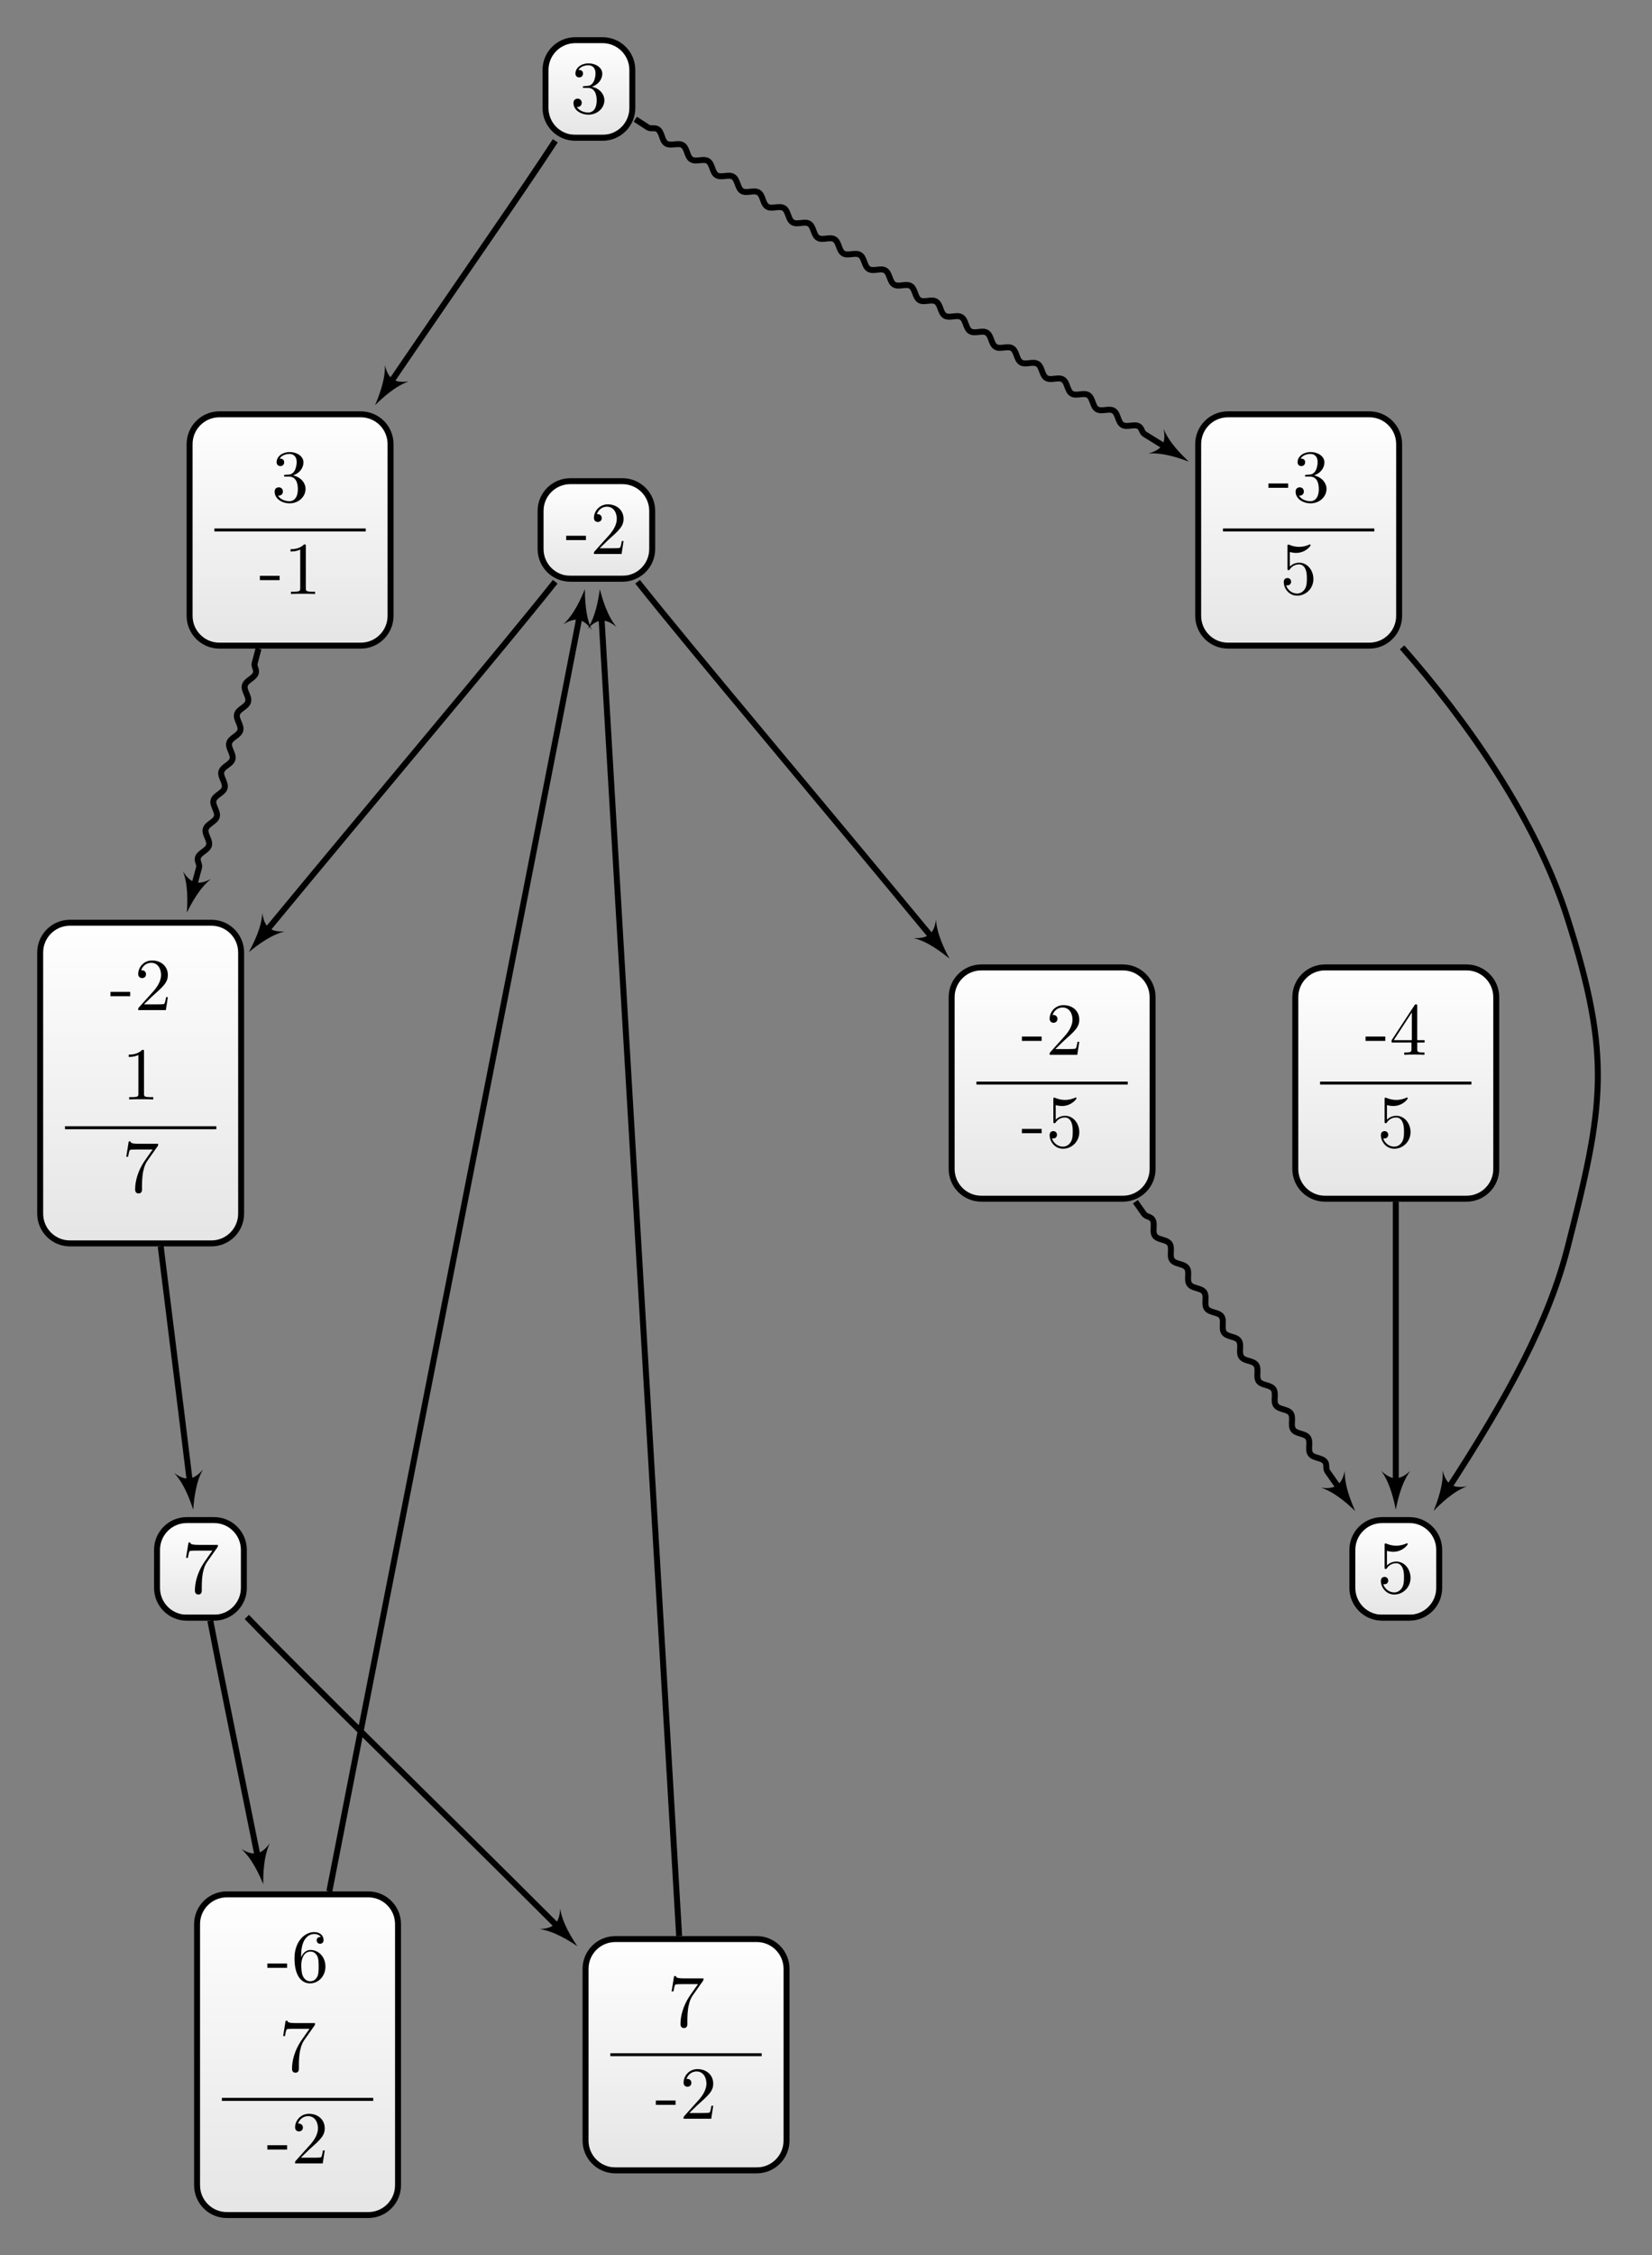 <?xml version="1.0" encoding="UTF-8"?>
<svg xmlns="http://www.w3.org/2000/svg" xmlns:xlink="http://www.w3.org/1999/xlink" width="221.129pt" height="301.743pt" viewBox="0 0 221.129 301.743" version="1.1">
<rect x="0" y="0" width="221.129" height="301.743" fill="#808080" stroke="none"/>
<defs>
<g>
<symbol overflow="visible" id="glyph0-0">
<path style="stroke:none;" d=""/>
</symbol>
<symbol overflow="visible" id="glyph0-1">
<path style="stroke:none;" d="M 2.75 -1.859 L 2.75 -2.438 L 0.109 -2.438 L 0.109 -1.859 Z M 2.75 -1.859 "/>
</symbol>
<symbol overflow="visible" id="glyph0-2">
<path style="stroke:none;" d="M 2.938 -1.641 L 2.938 -0.781 C 2.938 -0.422 2.906 -0.312 2.172 -0.312 L 1.969 -0.312 L 1.969 0 C 2.375 -0.031 2.891 -0.031 3.312 -0.031 C 3.734 -0.031 4.25 -0.031 4.672 0 L 4.672 -0.312 L 4.453 -0.312 C 3.719 -0.312 3.703 -0.422 3.703 -0.781 L 3.703 -1.641 L 4.688 -1.641 L 4.688 -1.953 L 3.703 -1.953 L 3.703 -6.484 C 3.703 -6.688 3.703 -6.75 3.531 -6.75 C 3.453 -6.75 3.422 -6.75 3.344 -6.625 L 0.281 -1.953 L 0.281 -1.641 Z M 2.984 -1.953 L 0.562 -1.953 L 2.984 -5.672 Z M 2.984 -1.953 "/>
</symbol>
<symbol overflow="visible" id="glyph0-3">
<path style="stroke:none;" d="M 4.469 -2 C 4.469 -3.188 3.656 -4.188 2.578 -4.188 C 2.109 -4.188 1.672 -4.031 1.312 -3.672 L 1.312 -5.625 C 1.516 -5.562 1.844 -5.5 2.156 -5.5 C 3.391 -5.5 4.094 -6.406 4.094 -6.531 C 4.094 -6.594 4.062 -6.641 3.984 -6.641 C 3.984 -6.641 3.953 -6.641 3.906 -6.609 C 3.703 -6.516 3.219 -6.312 2.547 -6.312 C 2.156 -6.312 1.688 -6.391 1.219 -6.594 C 1.141 -6.625 1.125 -6.625 1.109 -6.625 C 1 -6.625 1 -6.547 1 -6.391 L 1 -3.438 C 1 -3.266 1 -3.188 1.141 -3.188 C 1.219 -3.188 1.234 -3.203 1.281 -3.266 C 1.391 -3.422 1.75 -3.969 2.562 -3.969 C 3.078 -3.969 3.328 -3.516 3.406 -3.328 C 3.562 -2.953 3.594 -2.578 3.594 -2.078 C 3.594 -1.719 3.594 -1.125 3.344 -0.703 C 3.109 -0.312 2.734 -0.062 2.281 -0.062 C 1.562 -0.062 0.984 -0.594 0.812 -1.172 C 0.844 -1.172 0.875 -1.156 0.984 -1.156 C 1.312 -1.156 1.484 -1.406 1.484 -1.641 C 1.484 -1.891 1.312 -2.141 0.984 -2.141 C 0.844 -2.141 0.5 -2.062 0.5 -1.609 C 0.5 -0.75 1.188 0.219 2.297 0.219 C 3.453 0.219 4.469 -0.734 4.469 -2 Z M 4.469 -2 "/>
</symbol>
<symbol overflow="visible" id="glyph0-4">
<path style="stroke:none;" d="M 1.266 -0.766 L 2.328 -1.797 C 3.875 -3.172 4.469 -3.703 4.469 -4.703 C 4.469 -5.844 3.578 -6.641 2.359 -6.641 C 1.234 -6.641 0.5 -5.719 0.5 -4.828 C 0.5 -4.281 1 -4.281 1.031 -4.281 C 1.203 -4.281 1.547 -4.391 1.547 -4.812 C 1.547 -5.062 1.359 -5.328 1.016 -5.328 C 0.938 -5.328 0.922 -5.328 0.891 -5.312 C 1.109 -5.969 1.656 -6.328 2.234 -6.328 C 3.141 -6.328 3.562 -5.516 3.562 -4.703 C 3.562 -3.906 3.078 -3.125 2.516 -2.5 L 0.609 -0.375 C 0.5 -0.266 0.5 -0.234 0.5 0 L 4.203 0 L 4.469 -1.734 L 4.234 -1.734 C 4.172 -1.438 4.109 -1 4 -0.844 C 3.938 -0.766 3.281 -0.766 3.062 -0.766 Z M 1.266 -0.766 "/>
</symbol>
<symbol overflow="visible" id="glyph0-5">
<path style="stroke:none;" d="M 1.312 -3.266 L 1.312 -3.516 C 1.312 -6.031 2.547 -6.391 3.062 -6.391 C 3.297 -6.391 3.719 -6.328 3.938 -5.984 C 3.781 -5.984 3.391 -5.984 3.391 -5.547 C 3.391 -5.234 3.625 -5.078 3.844 -5.078 C 4 -5.078 4.312 -5.172 4.312 -5.562 C 4.312 -6.156 3.875 -6.641 3.047 -6.641 C 1.766 -6.641 0.422 -5.359 0.422 -3.156 C 0.422 -0.484 1.578 0.219 2.5 0.219 C 3.609 0.219 4.562 -0.719 4.562 -2.031 C 4.562 -3.297 3.672 -4.25 2.562 -4.25 C 1.891 -4.25 1.516 -3.75 1.312 -3.266 Z M 2.5 -0.062 C 1.875 -0.062 1.578 -0.656 1.516 -0.812 C 1.328 -1.281 1.328 -2.078 1.328 -2.25 C 1.328 -3.031 1.656 -4.031 2.547 -4.031 C 2.719 -4.031 3.172 -4.031 3.484 -3.406 C 3.656 -3.047 3.656 -2.531 3.656 -2.047 C 3.656 -1.562 3.656 -1.062 3.484 -0.703 C 3.188 -0.109 2.734 -0.062 2.5 -0.062 Z M 2.5 -0.062 "/>
</symbol>
<symbol overflow="visible" id="glyph0-6">
<path style="stroke:none;" d="M 4.75 -6.078 C 4.828 -6.188 4.828 -6.203 4.828 -6.422 L 2.406 -6.422 C 1.203 -6.422 1.172 -6.547 1.141 -6.734 L 0.891 -6.734 L 0.562 -4.688 L 0.812 -4.688 C 0.844 -4.844 0.922 -5.469 1.062 -5.594 C 1.125 -5.656 1.906 -5.656 2.031 -5.656 L 4.094 -5.656 C 3.984 -5.5 3.203 -4.406 2.984 -4.078 C 2.078 -2.734 1.75 -1.344 1.75 -0.328 C 1.75 -0.234 1.75 0.219 2.219 0.219 C 2.672 0.219 2.672 -0.234 2.672 -0.328 L 2.672 -0.844 C 2.672 -1.391 2.703 -1.938 2.781 -2.469 C 2.828 -2.703 2.953 -3.562 3.406 -4.172 Z M 4.75 -6.078 "/>
</symbol>
<symbol overflow="visible" id="glyph0-7">
<path style="stroke:none;" d="M 2.891 -3.516 C 3.703 -3.781 4.281 -4.469 4.281 -5.266 C 4.281 -6.078 3.406 -6.641 2.453 -6.641 C 1.453 -6.641 0.688 -6.047 0.688 -5.281 C 0.688 -4.953 0.906 -4.766 1.203 -4.766 C 1.5 -4.766 1.703 -4.984 1.703 -5.281 C 1.703 -5.766 1.234 -5.766 1.094 -5.766 C 1.391 -6.266 2.047 -6.391 2.406 -6.391 C 2.828 -6.391 3.375 -6.172 3.375 -5.281 C 3.375 -5.156 3.344 -4.578 3.094 -4.141 C 2.797 -3.656 2.453 -3.625 2.203 -3.625 C 2.125 -3.609 1.891 -3.594 1.812 -3.594 C 1.734 -3.578 1.672 -3.562 1.672 -3.469 C 1.672 -3.359 1.734 -3.359 1.906 -3.359 L 2.344 -3.359 C 3.156 -3.359 3.531 -2.688 3.531 -1.703 C 3.531 -0.344 2.844 -0.062 2.406 -0.062 C 1.969 -0.062 1.219 -0.234 0.875 -0.812 C 1.219 -0.766 1.531 -0.984 1.531 -1.359 C 1.531 -1.719 1.266 -1.922 0.984 -1.922 C 0.734 -1.922 0.422 -1.781 0.422 -1.344 C 0.422 -0.438 1.344 0.219 2.438 0.219 C 3.656 0.219 4.562 -0.688 4.562 -1.703 C 4.562 -2.516 3.922 -3.297 2.891 -3.516 Z M 2.891 -3.516 "/>
</symbol>
<symbol overflow="visible" id="glyph0-8">
<path style="stroke:none;" d="M 2.938 -6.375 C 2.938 -6.625 2.938 -6.641 2.703 -6.641 C 2.078 -6 1.203 -6 0.891 -6 L 0.891 -5.688 C 1.094 -5.688 1.672 -5.688 2.188 -5.953 L 2.188 -0.781 C 2.188 -0.422 2.156 -0.312 1.266 -0.312 L 0.953 -0.312 L 0.953 0 C 1.297 -0.031 2.156 -0.031 2.562 -0.031 C 2.953 -0.031 3.828 -0.031 4.172 0 L 4.172 -0.312 L 3.859 -0.312 C 2.953 -0.312 2.938 -0.422 2.938 -0.781 Z M 2.938 -6.375 "/>
</symbol>
</g>
<clipPath id="clip1">
  <path d="M 173 129 L 201 129 L 201 160 L 173 160 Z M 173 129 "/>
</clipPath>
<clipPath id="clip2">
  <path d="M 196.297 129.434 L 177.367 129.434 C 175.168 129.434 173.383 131.219 173.383 133.418 L 173.383 156.398 C 173.383 158.602 175.168 160.383 177.367 160.383 L 196.297 160.383 C 198.496 160.383 200.281 158.602 200.281 156.398 L 200.281 133.418 C 200.281 131.219 198.496 129.434 196.297 129.434 Z M 196.297 129.434 "/>
</clipPath>
<linearGradient id="linear0" gradientUnits="userSpaceOnUse" x1="0" y1="25.003" x2="0" y2="74.997" gradientTransform="matrix(0.538,0,0,-0.619,159.929,175.863)">
<stop offset="0" style="stop-color:rgb(89.999%,89.999%,89.999%);stop-opacity:1;"/>
<stop offset="0.031" style="stop-color:rgb(90.155%,90.155%,90.155%);stop-opacity:1;"/>
<stop offset="0.062" style="stop-color:rgb(90.468%,90.468%,90.468%);stop-opacity:1;"/>
<stop offset="0.094" style="stop-color:rgb(90.781%,90.781%,90.781%);stop-opacity:1;"/>
<stop offset="0.125" style="stop-color:rgb(91.093%,91.093%,91.093%);stop-opacity:1;"/>
<stop offset="0.156" style="stop-color:rgb(91.405%,91.405%,91.405%);stop-opacity:1;"/>
<stop offset="0.188" style="stop-color:rgb(91.718%,91.718%,91.718%);stop-opacity:1;"/>
<stop offset="0.219" style="stop-color:rgb(92.03%,92.03%,92.03%);stop-opacity:1;"/>
<stop offset="0.25" style="stop-color:rgb(92.343%,92.343%,92.343%);stop-opacity:1;"/>
<stop offset="0.281" style="stop-color:rgb(92.654%,92.654%,92.654%);stop-opacity:1;"/>
<stop offset="0.312" style="stop-color:rgb(92.967%,92.967%,92.967%);stop-opacity:1;"/>
<stop offset="0.344" style="stop-color:rgb(93.28%,93.28%,93.28%);stop-opacity:1;"/>
<stop offset="0.375" style="stop-color:rgb(93.593%,93.593%,93.593%);stop-opacity:1;"/>
<stop offset="0.406" style="stop-color:rgb(93.906%,93.906%,93.906%);stop-opacity:1;"/>
<stop offset="0.438" style="stop-color:rgb(94.217%,94.217%,94.217%);stop-opacity:1;"/>
<stop offset="0.469" style="stop-color:rgb(94.53%,94.53%,94.53%);stop-opacity:1;"/>
<stop offset="0.5" style="stop-color:rgb(94.843%,94.843%,94.843%);stop-opacity:1;"/>
<stop offset="0.531" style="stop-color:rgb(95.155%,95.155%,95.155%);stop-opacity:1;"/>
<stop offset="0.562" style="stop-color:rgb(95.467%,95.467%,95.467%);stop-opacity:1;"/>
<stop offset="0.594" style="stop-color:rgb(95.779%,95.779%,95.779%);stop-opacity:1;"/>
<stop offset="0.625" style="stop-color:rgb(96.092%,96.092%,96.092%);stop-opacity:1;"/>
<stop offset="0.656" style="stop-color:rgb(96.405%,96.405%,96.405%);stop-opacity:1;"/>
<stop offset="0.688" style="stop-color:rgb(96.716%,96.716%,96.716%);stop-opacity:1;"/>
<stop offset="0.719" style="stop-color:rgb(97.029%,97.029%,97.029%);stop-opacity:1;"/>
<stop offset="0.75" style="stop-color:rgb(97.342%,97.342%,97.342%);stop-opacity:1;"/>
<stop offset="0.781" style="stop-color:rgb(97.655%,97.655%,97.655%);stop-opacity:1;"/>
<stop offset="0.812" style="stop-color:rgb(97.968%,97.968%,97.968%);stop-opacity:1;"/>
<stop offset="0.844" style="stop-color:rgb(98.279%,98.279%,98.279%);stop-opacity:1;"/>
<stop offset="0.875" style="stop-color:rgb(98.592%,98.592%,98.592%);stop-opacity:1;"/>
<stop offset="0.906" style="stop-color:rgb(98.904%,98.904%,98.904%);stop-opacity:1;"/>
<stop offset="0.938" style="stop-color:rgb(99.217%,99.217%,99.217%);stop-opacity:1;"/>
<stop offset="0.969" style="stop-color:rgb(99.529%,99.529%,99.529%);stop-opacity:1;"/>
<stop offset="1" style="stop-color:rgb(99.841%,99.841%,99.841%);stop-opacity:1;"/>
</linearGradient>
<clipPath id="clip3">
  <path d="M 181 203 L 193 203 L 193 216 L 181 216 Z M 181 203 "/>
</clipPath>
<clipPath id="clip4">
  <path d="M 188.656 203.379 L 185.004 203.379 C 182.805 203.379 181.02 205.164 181.02 207.363 L 181.02 212.457 C 181.02 214.656 182.805 216.441 185.004 216.441 L 188.656 216.441 C 190.859 216.441 192.645 214.656 192.645 212.457 L 192.645 207.363 C 192.645 205.164 190.859 203.379 188.656 203.379 Z M 188.656 203.379 "/>
</clipPath>
<linearGradient id="linear1" gradientUnits="userSpaceOnUse" x1="0" y1="25.003" x2="0" y2="74.997" gradientTransform="matrix(0.232,0,0,-0.261,175.208,222.973)">
<stop offset="0" style="stop-color:rgb(89.999%,89.999%,89.999%);stop-opacity:1;"/>
<stop offset="0.031" style="stop-color:rgb(90.155%,90.155%,90.155%);stop-opacity:1;"/>
<stop offset="0.062" style="stop-color:rgb(90.468%,90.468%,90.468%);stop-opacity:1;"/>
<stop offset="0.094" style="stop-color:rgb(90.781%,90.781%,90.781%);stop-opacity:1;"/>
<stop offset="0.125" style="stop-color:rgb(91.093%,91.093%,91.093%);stop-opacity:1;"/>
<stop offset="0.156" style="stop-color:rgb(91.405%,91.405%,91.405%);stop-opacity:1;"/>
<stop offset="0.188" style="stop-color:rgb(91.718%,91.718%,91.718%);stop-opacity:1;"/>
<stop offset="0.219" style="stop-color:rgb(92.03%,92.03%,92.03%);stop-opacity:1;"/>
<stop offset="0.25" style="stop-color:rgb(92.343%,92.343%,92.343%);stop-opacity:1;"/>
<stop offset="0.281" style="stop-color:rgb(92.654%,92.654%,92.654%);stop-opacity:1;"/>
<stop offset="0.312" style="stop-color:rgb(92.967%,92.967%,92.967%);stop-opacity:1;"/>
<stop offset="0.344" style="stop-color:rgb(93.28%,93.28%,93.28%);stop-opacity:1;"/>
<stop offset="0.375" style="stop-color:rgb(93.593%,93.593%,93.593%);stop-opacity:1;"/>
<stop offset="0.406" style="stop-color:rgb(93.906%,93.906%,93.906%);stop-opacity:1;"/>
<stop offset="0.438" style="stop-color:rgb(94.217%,94.217%,94.217%);stop-opacity:1;"/>
<stop offset="0.469" style="stop-color:rgb(94.53%,94.53%,94.53%);stop-opacity:1;"/>
<stop offset="0.5" style="stop-color:rgb(94.843%,94.843%,94.843%);stop-opacity:1;"/>
<stop offset="0.531" style="stop-color:rgb(95.155%,95.155%,95.155%);stop-opacity:1;"/>
<stop offset="0.562" style="stop-color:rgb(95.467%,95.467%,95.467%);stop-opacity:1;"/>
<stop offset="0.594" style="stop-color:rgb(95.779%,95.779%,95.779%);stop-opacity:1;"/>
<stop offset="0.625" style="stop-color:rgb(96.092%,96.092%,96.092%);stop-opacity:1;"/>
<stop offset="0.656" style="stop-color:rgb(96.405%,96.405%,96.405%);stop-opacity:1;"/>
<stop offset="0.688" style="stop-color:rgb(96.716%,96.716%,96.716%);stop-opacity:1;"/>
<stop offset="0.719" style="stop-color:rgb(97.029%,97.029%,97.029%);stop-opacity:1;"/>
<stop offset="0.75" style="stop-color:rgb(97.342%,97.342%,97.342%);stop-opacity:1;"/>
<stop offset="0.781" style="stop-color:rgb(97.655%,97.655%,97.655%);stop-opacity:1;"/>
<stop offset="0.812" style="stop-color:rgb(97.968%,97.968%,97.968%);stop-opacity:1;"/>
<stop offset="0.844" style="stop-color:rgb(98.279%,98.279%,98.279%);stop-opacity:1;"/>
<stop offset="0.875" style="stop-color:rgb(98.592%,98.592%,98.592%);stop-opacity:1;"/>
<stop offset="0.906" style="stop-color:rgb(98.904%,98.904%,98.904%);stop-opacity:1;"/>
<stop offset="0.938" style="stop-color:rgb(99.217%,99.217%,99.217%);stop-opacity:1;"/>
<stop offset="0.969" style="stop-color:rgb(99.529%,99.529%,99.529%);stop-opacity:1;"/>
<stop offset="1" style="stop-color:rgb(99.841%,99.841%,99.841%);stop-opacity:1;"/>
</linearGradient>
<clipPath id="clip5">
  <path d="M 127 129 L 155 129 L 155 160 L 127 160 Z M 127 129 "/>
</clipPath>
<clipPath id="clip6">
  <path d="M 150.297 129.434 L 131.367 129.434 C 129.164 129.434 127.383 131.219 127.383 133.418 L 127.383 156.398 C 127.383 158.602 129.164 160.383 131.367 160.383 L 150.297 160.383 C 152.496 160.383 154.281 158.602 154.281 156.398 L 154.281 133.418 C 154.281 131.219 152.496 129.434 150.297 129.434 Z M 150.297 129.434 "/>
</clipPath>
<linearGradient id="linear2" gradientUnits="userSpaceOnUse" x1="0" y1="25.003" x2="0" y2="74.997" gradientTransform="matrix(0.538,0,0,-0.619,113.929,175.863)">
<stop offset="0" style="stop-color:rgb(89.999%,89.999%,89.999%);stop-opacity:1;"/>
<stop offset="0.031" style="stop-color:rgb(90.155%,90.155%,90.155%);stop-opacity:1;"/>
<stop offset="0.062" style="stop-color:rgb(90.468%,90.468%,90.468%);stop-opacity:1;"/>
<stop offset="0.094" style="stop-color:rgb(90.781%,90.781%,90.781%);stop-opacity:1;"/>
<stop offset="0.125" style="stop-color:rgb(91.093%,91.093%,91.093%);stop-opacity:1;"/>
<stop offset="0.156" style="stop-color:rgb(91.405%,91.405%,91.405%);stop-opacity:1;"/>
<stop offset="0.188" style="stop-color:rgb(91.718%,91.718%,91.718%);stop-opacity:1;"/>
<stop offset="0.219" style="stop-color:rgb(92.03%,92.03%,92.03%);stop-opacity:1;"/>
<stop offset="0.25" style="stop-color:rgb(92.343%,92.343%,92.343%);stop-opacity:1;"/>
<stop offset="0.281" style="stop-color:rgb(92.654%,92.654%,92.654%);stop-opacity:1;"/>
<stop offset="0.312" style="stop-color:rgb(92.967%,92.967%,92.967%);stop-opacity:1;"/>
<stop offset="0.344" style="stop-color:rgb(93.28%,93.28%,93.28%);stop-opacity:1;"/>
<stop offset="0.375" style="stop-color:rgb(93.593%,93.593%,93.593%);stop-opacity:1;"/>
<stop offset="0.406" style="stop-color:rgb(93.906%,93.906%,93.906%);stop-opacity:1;"/>
<stop offset="0.438" style="stop-color:rgb(94.217%,94.217%,94.217%);stop-opacity:1;"/>
<stop offset="0.469" style="stop-color:rgb(94.53%,94.53%,94.53%);stop-opacity:1;"/>
<stop offset="0.5" style="stop-color:rgb(94.843%,94.843%,94.843%);stop-opacity:1;"/>
<stop offset="0.531" style="stop-color:rgb(95.155%,95.155%,95.155%);stop-opacity:1;"/>
<stop offset="0.562" style="stop-color:rgb(95.467%,95.467%,95.467%);stop-opacity:1;"/>
<stop offset="0.594" style="stop-color:rgb(95.779%,95.779%,95.779%);stop-opacity:1;"/>
<stop offset="0.625" style="stop-color:rgb(96.092%,96.092%,96.092%);stop-opacity:1;"/>
<stop offset="0.656" style="stop-color:rgb(96.405%,96.405%,96.405%);stop-opacity:1;"/>
<stop offset="0.688" style="stop-color:rgb(96.716%,96.716%,96.716%);stop-opacity:1;"/>
<stop offset="0.719" style="stop-color:rgb(97.029%,97.029%,97.029%);stop-opacity:1;"/>
<stop offset="0.75" style="stop-color:rgb(97.342%,97.342%,97.342%);stop-opacity:1;"/>
<stop offset="0.781" style="stop-color:rgb(97.655%,97.655%,97.655%);stop-opacity:1;"/>
<stop offset="0.812" style="stop-color:rgb(97.968%,97.968%,97.968%);stop-opacity:1;"/>
<stop offset="0.844" style="stop-color:rgb(98.279%,98.279%,98.279%);stop-opacity:1;"/>
<stop offset="0.875" style="stop-color:rgb(98.592%,98.592%,98.592%);stop-opacity:1;"/>
<stop offset="0.906" style="stop-color:rgb(98.904%,98.904%,98.904%);stop-opacity:1;"/>
<stop offset="0.938" style="stop-color:rgb(99.217%,99.217%,99.217%);stop-opacity:1;"/>
<stop offset="0.969" style="stop-color:rgb(99.529%,99.529%,99.529%);stop-opacity:1;"/>
<stop offset="1" style="stop-color:rgb(99.841%,99.841%,99.841%);stop-opacity:1;"/>
</linearGradient>
<clipPath id="clip7">
  <path d="M 26 253 L 54 253 L 54 296 L 26 296 Z M 26 253 "/>
</clipPath>
<clipPath id="clip8">
  <path d="M 49.293 253.457 L 30.363 253.457 C 28.164 253.457 26.379 255.242 26.379 257.441 L 26.379 292.379 C 26.379 294.578 28.164 296.363 30.363 296.363 L 49.293 296.363 C 51.496 296.363 53.277 294.578 53.277 292.379 L 53.277 257.441 C 53.277 255.242 51.496 253.457 49.293 253.457 Z M 49.293 253.457 "/>
</clipPath>
<linearGradient id="linear3" gradientUnits="userSpaceOnUse" x1="0" y1="25.003" x2="0" y2="74.997" gradientTransform="matrix(0.538,0,0,-0.858,12.927,317.822)">
<stop offset="0" style="stop-color:rgb(89.999%,89.999%,89.999%);stop-opacity:1;"/>
<stop offset="0.031" style="stop-color:rgb(90.155%,90.155%,90.155%);stop-opacity:1;"/>
<stop offset="0.062" style="stop-color:rgb(90.468%,90.468%,90.468%);stop-opacity:1;"/>
<stop offset="0.094" style="stop-color:rgb(90.781%,90.781%,90.781%);stop-opacity:1;"/>
<stop offset="0.125" style="stop-color:rgb(91.093%,91.093%,91.093%);stop-opacity:1;"/>
<stop offset="0.156" style="stop-color:rgb(91.405%,91.405%,91.405%);stop-opacity:1;"/>
<stop offset="0.188" style="stop-color:rgb(91.718%,91.718%,91.718%);stop-opacity:1;"/>
<stop offset="0.219" style="stop-color:rgb(92.03%,92.03%,92.03%);stop-opacity:1;"/>
<stop offset="0.25" style="stop-color:rgb(92.343%,92.343%,92.343%);stop-opacity:1;"/>
<stop offset="0.281" style="stop-color:rgb(92.654%,92.654%,92.654%);stop-opacity:1;"/>
<stop offset="0.312" style="stop-color:rgb(92.967%,92.967%,92.967%);stop-opacity:1;"/>
<stop offset="0.344" style="stop-color:rgb(93.28%,93.28%,93.28%);stop-opacity:1;"/>
<stop offset="0.375" style="stop-color:rgb(93.593%,93.593%,93.593%);stop-opacity:1;"/>
<stop offset="0.406" style="stop-color:rgb(93.906%,93.906%,93.906%);stop-opacity:1;"/>
<stop offset="0.438" style="stop-color:rgb(94.217%,94.217%,94.217%);stop-opacity:1;"/>
<stop offset="0.469" style="stop-color:rgb(94.53%,94.53%,94.53%);stop-opacity:1;"/>
<stop offset="0.5" style="stop-color:rgb(94.843%,94.843%,94.843%);stop-opacity:1;"/>
<stop offset="0.531" style="stop-color:rgb(95.155%,95.155%,95.155%);stop-opacity:1;"/>
<stop offset="0.562" style="stop-color:rgb(95.467%,95.467%,95.467%);stop-opacity:1;"/>
<stop offset="0.594" style="stop-color:rgb(95.779%,95.779%,95.779%);stop-opacity:1;"/>
<stop offset="0.625" style="stop-color:rgb(96.092%,96.092%,96.092%);stop-opacity:1;"/>
<stop offset="0.656" style="stop-color:rgb(96.405%,96.405%,96.405%);stop-opacity:1;"/>
<stop offset="0.688" style="stop-color:rgb(96.716%,96.716%,96.716%);stop-opacity:1;"/>
<stop offset="0.719" style="stop-color:rgb(97.029%,97.029%,97.029%);stop-opacity:1;"/>
<stop offset="0.75" style="stop-color:rgb(97.342%,97.342%,97.342%);stop-opacity:1;"/>
<stop offset="0.781" style="stop-color:rgb(97.655%,97.655%,97.655%);stop-opacity:1;"/>
<stop offset="0.812" style="stop-color:rgb(97.968%,97.968%,97.968%);stop-opacity:1;"/>
<stop offset="0.844" style="stop-color:rgb(98.279%,98.279%,98.279%);stop-opacity:1;"/>
<stop offset="0.875" style="stop-color:rgb(98.592%,98.592%,98.592%);stop-opacity:1;"/>
<stop offset="0.906" style="stop-color:rgb(98.904%,98.904%,98.904%);stop-opacity:1;"/>
<stop offset="0.938" style="stop-color:rgb(99.217%,99.217%,99.217%);stop-opacity:1;"/>
<stop offset="0.969" style="stop-color:rgb(99.529%,99.529%,99.529%);stop-opacity:1;"/>
<stop offset="1" style="stop-color:rgb(99.841%,99.841%,99.841%);stop-opacity:1;"/>
</linearGradient>
<clipPath id="clip9">
  <path d="M 72 64 L 88 64 L 88 77 L 72 77 Z M 72 64 "/>
</clipPath>
<clipPath id="clip10">
  <path d="M 83.316 64.379 L 76.344 64.379 C 74.141 64.379 72.359 66.16 72.359 68.363 L 72.359 73.453 C 72.359 75.656 74.141 77.438 76.344 77.438 L 83.316 77.438 C 85.516 77.438 87.301 75.656 87.301 73.453 L 87.301 68.363 C 87.301 66.16 85.516 64.379 83.316 64.379 Z M 83.316 64.379 "/>
</clipPath>
<linearGradient id="linear4" gradientUnits="userSpaceOnUse" x1="0" y1="25.003" x2="0" y2="74.997" gradientTransform="matrix(0.299,0,0,-0.261,64.885,83.971)">
<stop offset="0" style="stop-color:rgb(89.999%,89.999%,89.999%);stop-opacity:1;"/>
<stop offset="0.031" style="stop-color:rgb(90.155%,90.155%,90.155%);stop-opacity:1;"/>
<stop offset="0.062" style="stop-color:rgb(90.468%,90.468%,90.468%);stop-opacity:1;"/>
<stop offset="0.094" style="stop-color:rgb(90.781%,90.781%,90.781%);stop-opacity:1;"/>
<stop offset="0.125" style="stop-color:rgb(91.093%,91.093%,91.093%);stop-opacity:1;"/>
<stop offset="0.156" style="stop-color:rgb(91.405%,91.405%,91.405%);stop-opacity:1;"/>
<stop offset="0.188" style="stop-color:rgb(91.718%,91.718%,91.718%);stop-opacity:1;"/>
<stop offset="0.219" style="stop-color:rgb(92.03%,92.03%,92.03%);stop-opacity:1;"/>
<stop offset="0.25" style="stop-color:rgb(92.343%,92.343%,92.343%);stop-opacity:1;"/>
<stop offset="0.281" style="stop-color:rgb(92.654%,92.654%,92.654%);stop-opacity:1;"/>
<stop offset="0.312" style="stop-color:rgb(92.967%,92.967%,92.967%);stop-opacity:1;"/>
<stop offset="0.344" style="stop-color:rgb(93.28%,93.28%,93.28%);stop-opacity:1;"/>
<stop offset="0.375" style="stop-color:rgb(93.593%,93.593%,93.593%);stop-opacity:1;"/>
<stop offset="0.406" style="stop-color:rgb(93.906%,93.906%,93.906%);stop-opacity:1;"/>
<stop offset="0.438" style="stop-color:rgb(94.217%,94.217%,94.217%);stop-opacity:1;"/>
<stop offset="0.469" style="stop-color:rgb(94.53%,94.53%,94.53%);stop-opacity:1;"/>
<stop offset="0.5" style="stop-color:rgb(94.843%,94.843%,94.843%);stop-opacity:1;"/>
<stop offset="0.531" style="stop-color:rgb(95.155%,95.155%,95.155%);stop-opacity:1;"/>
<stop offset="0.562" style="stop-color:rgb(95.467%,95.467%,95.467%);stop-opacity:1;"/>
<stop offset="0.594" style="stop-color:rgb(95.779%,95.779%,95.779%);stop-opacity:1;"/>
<stop offset="0.625" style="stop-color:rgb(96.092%,96.092%,96.092%);stop-opacity:1;"/>
<stop offset="0.656" style="stop-color:rgb(96.405%,96.405%,96.405%);stop-opacity:1;"/>
<stop offset="0.688" style="stop-color:rgb(96.716%,96.716%,96.716%);stop-opacity:1;"/>
<stop offset="0.719" style="stop-color:rgb(97.029%,97.029%,97.029%);stop-opacity:1;"/>
<stop offset="0.75" style="stop-color:rgb(97.342%,97.342%,97.342%);stop-opacity:1;"/>
<stop offset="0.781" style="stop-color:rgb(97.655%,97.655%,97.655%);stop-opacity:1;"/>
<stop offset="0.812" style="stop-color:rgb(97.968%,97.968%,97.968%);stop-opacity:1;"/>
<stop offset="0.844" style="stop-color:rgb(98.279%,98.279%,98.279%);stop-opacity:1;"/>
<stop offset="0.875" style="stop-color:rgb(98.592%,98.592%,98.592%);stop-opacity:1;"/>
<stop offset="0.906" style="stop-color:rgb(98.904%,98.904%,98.904%);stop-opacity:1;"/>
<stop offset="0.938" style="stop-color:rgb(99.217%,99.217%,99.217%);stop-opacity:1;"/>
<stop offset="0.969" style="stop-color:rgb(99.529%,99.529%,99.529%);stop-opacity:1;"/>
<stop offset="1" style="stop-color:rgb(99.841%,99.841%,99.841%);stop-opacity:1;"/>
</linearGradient>
<clipPath id="clip11">
  <path d="M 160 55 L 188 55 L 188 86 L 160 86 Z M 160 55 "/>
</clipPath>
<clipPath id="clip12">
  <path d="M 183.297 55.434 L 164.367 55.434 C 162.164 55.434 160.383 57.219 160.383 59.418 L 160.383 82.398 C 160.383 84.598 162.164 86.383 164.367 86.383 L 183.297 86.383 C 185.496 86.383 187.281 84.598 187.281 82.398 L 187.281 59.418 C 187.281 57.219 185.496 55.434 183.297 55.434 Z M 183.297 55.434 "/>
</clipPath>
<linearGradient id="linear5" gradientUnits="userSpaceOnUse" x1="0" y1="25.003" x2="0" y2="74.997" gradientTransform="matrix(0.538,0,0,-0.619,146.929,101.862)">
<stop offset="0" style="stop-color:rgb(89.999%,89.999%,89.999%);stop-opacity:1;"/>
<stop offset="0.031" style="stop-color:rgb(90.155%,90.155%,90.155%);stop-opacity:1;"/>
<stop offset="0.062" style="stop-color:rgb(90.468%,90.468%,90.468%);stop-opacity:1;"/>
<stop offset="0.094" style="stop-color:rgb(90.781%,90.781%,90.781%);stop-opacity:1;"/>
<stop offset="0.125" style="stop-color:rgb(91.093%,91.093%,91.093%);stop-opacity:1;"/>
<stop offset="0.156" style="stop-color:rgb(91.405%,91.405%,91.405%);stop-opacity:1;"/>
<stop offset="0.188" style="stop-color:rgb(91.718%,91.718%,91.718%);stop-opacity:1;"/>
<stop offset="0.219" style="stop-color:rgb(92.03%,92.03%,92.03%);stop-opacity:1;"/>
<stop offset="0.25" style="stop-color:rgb(92.343%,92.343%,92.343%);stop-opacity:1;"/>
<stop offset="0.281" style="stop-color:rgb(92.654%,92.654%,92.654%);stop-opacity:1;"/>
<stop offset="0.312" style="stop-color:rgb(92.967%,92.967%,92.967%);stop-opacity:1;"/>
<stop offset="0.344" style="stop-color:rgb(93.28%,93.28%,93.28%);stop-opacity:1;"/>
<stop offset="0.375" style="stop-color:rgb(93.593%,93.593%,93.593%);stop-opacity:1;"/>
<stop offset="0.406" style="stop-color:rgb(93.906%,93.906%,93.906%);stop-opacity:1;"/>
<stop offset="0.438" style="stop-color:rgb(94.217%,94.217%,94.217%);stop-opacity:1;"/>
<stop offset="0.469" style="stop-color:rgb(94.53%,94.53%,94.53%);stop-opacity:1;"/>
<stop offset="0.5" style="stop-color:rgb(94.843%,94.843%,94.843%);stop-opacity:1;"/>
<stop offset="0.531" style="stop-color:rgb(95.155%,95.155%,95.155%);stop-opacity:1;"/>
<stop offset="0.562" style="stop-color:rgb(95.467%,95.467%,95.467%);stop-opacity:1;"/>
<stop offset="0.594" style="stop-color:rgb(95.779%,95.779%,95.779%);stop-opacity:1;"/>
<stop offset="0.625" style="stop-color:rgb(96.092%,96.092%,96.092%);stop-opacity:1;"/>
<stop offset="0.656" style="stop-color:rgb(96.405%,96.405%,96.405%);stop-opacity:1;"/>
<stop offset="0.688" style="stop-color:rgb(96.716%,96.716%,96.716%);stop-opacity:1;"/>
<stop offset="0.719" style="stop-color:rgb(97.029%,97.029%,97.029%);stop-opacity:1;"/>
<stop offset="0.75" style="stop-color:rgb(97.342%,97.342%,97.342%);stop-opacity:1;"/>
<stop offset="0.781" style="stop-color:rgb(97.655%,97.655%,97.655%);stop-opacity:1;"/>
<stop offset="0.812" style="stop-color:rgb(97.968%,97.968%,97.968%);stop-opacity:1;"/>
<stop offset="0.844" style="stop-color:rgb(98.279%,98.279%,98.279%);stop-opacity:1;"/>
<stop offset="0.875" style="stop-color:rgb(98.592%,98.592%,98.592%);stop-opacity:1;"/>
<stop offset="0.906" style="stop-color:rgb(98.904%,98.904%,98.904%);stop-opacity:1;"/>
<stop offset="0.938" style="stop-color:rgb(99.217%,99.217%,99.217%);stop-opacity:1;"/>
<stop offset="0.969" style="stop-color:rgb(99.529%,99.529%,99.529%);stop-opacity:1;"/>
<stop offset="1" style="stop-color:rgb(99.841%,99.841%,99.841%);stop-opacity:1;"/>
</linearGradient>
<clipPath id="clip13">
  <path d="M 5 123 L 33 123 L 33 166 L 5 166 Z M 5 123 "/>
</clipPath>
<clipPath id="clip14">
  <path d="M 28.293 123.457 L 9.363 123.457 C 7.164 123.457 5.379 125.242 5.379 127.441 L 5.379 162.375 C 5.379 164.578 7.164 166.363 9.363 166.363 L 28.293 166.363 C 30.496 166.363 32.277 164.578 32.277 162.375 L 32.277 127.441 C 32.277 125.242 30.496 123.457 28.293 123.457 Z M 28.293 123.457 "/>
</clipPath>
<linearGradient id="linear6" gradientUnits="userSpaceOnUse" x1="0" y1="25.003" x2="0" y2="74.997" gradientTransform="matrix(0.538,0,0,-0.858,-8.073,187.82)">
<stop offset="0" style="stop-color:rgb(89.999%,89.999%,89.999%);stop-opacity:1;"/>
<stop offset="0.031" style="stop-color:rgb(90.155%,90.155%,90.155%);stop-opacity:1;"/>
<stop offset="0.062" style="stop-color:rgb(90.468%,90.468%,90.468%);stop-opacity:1;"/>
<stop offset="0.094" style="stop-color:rgb(90.781%,90.781%,90.781%);stop-opacity:1;"/>
<stop offset="0.125" style="stop-color:rgb(91.093%,91.093%,91.093%);stop-opacity:1;"/>
<stop offset="0.156" style="stop-color:rgb(91.405%,91.405%,91.405%);stop-opacity:1;"/>
<stop offset="0.188" style="stop-color:rgb(91.718%,91.718%,91.718%);stop-opacity:1;"/>
<stop offset="0.219" style="stop-color:rgb(92.03%,92.03%,92.03%);stop-opacity:1;"/>
<stop offset="0.25" style="stop-color:rgb(92.343%,92.343%,92.343%);stop-opacity:1;"/>
<stop offset="0.281" style="stop-color:rgb(92.654%,92.654%,92.654%);stop-opacity:1;"/>
<stop offset="0.312" style="stop-color:rgb(92.967%,92.967%,92.967%);stop-opacity:1;"/>
<stop offset="0.344" style="stop-color:rgb(93.28%,93.28%,93.28%);stop-opacity:1;"/>
<stop offset="0.375" style="stop-color:rgb(93.593%,93.593%,93.593%);stop-opacity:1;"/>
<stop offset="0.406" style="stop-color:rgb(93.906%,93.906%,93.906%);stop-opacity:1;"/>
<stop offset="0.438" style="stop-color:rgb(94.217%,94.217%,94.217%);stop-opacity:1;"/>
<stop offset="0.469" style="stop-color:rgb(94.53%,94.53%,94.53%);stop-opacity:1;"/>
<stop offset="0.5" style="stop-color:rgb(94.843%,94.843%,94.843%);stop-opacity:1;"/>
<stop offset="0.531" style="stop-color:rgb(95.155%,95.155%,95.155%);stop-opacity:1;"/>
<stop offset="0.562" style="stop-color:rgb(95.467%,95.467%,95.467%);stop-opacity:1;"/>
<stop offset="0.594" style="stop-color:rgb(95.779%,95.779%,95.779%);stop-opacity:1;"/>
<stop offset="0.625" style="stop-color:rgb(96.092%,96.092%,96.092%);stop-opacity:1;"/>
<stop offset="0.656" style="stop-color:rgb(96.405%,96.405%,96.405%);stop-opacity:1;"/>
<stop offset="0.688" style="stop-color:rgb(96.716%,96.716%,96.716%);stop-opacity:1;"/>
<stop offset="0.719" style="stop-color:rgb(97.029%,97.029%,97.029%);stop-opacity:1;"/>
<stop offset="0.75" style="stop-color:rgb(97.342%,97.342%,97.342%);stop-opacity:1;"/>
<stop offset="0.781" style="stop-color:rgb(97.655%,97.655%,97.655%);stop-opacity:1;"/>
<stop offset="0.812" style="stop-color:rgb(97.968%,97.968%,97.968%);stop-opacity:1;"/>
<stop offset="0.844" style="stop-color:rgb(98.279%,98.279%,98.279%);stop-opacity:1;"/>
<stop offset="0.875" style="stop-color:rgb(98.592%,98.592%,98.592%);stop-opacity:1;"/>
<stop offset="0.906" style="stop-color:rgb(98.904%,98.904%,98.904%);stop-opacity:1;"/>
<stop offset="0.938" style="stop-color:rgb(99.217%,99.217%,99.217%);stop-opacity:1;"/>
<stop offset="0.969" style="stop-color:rgb(99.529%,99.529%,99.529%);stop-opacity:1;"/>
<stop offset="1" style="stop-color:rgb(99.841%,99.841%,99.841%);stop-opacity:1;"/>
</linearGradient>
<clipPath id="clip15">
  <path d="M 21 203 L 33 203 L 33 216 L 21 216 Z M 21 203 "/>
</clipPath>
<clipPath id="clip16">
  <path d="M 28.656 203.379 L 25.004 203.379 C 22.801 203.379 21.02 205.164 21.02 207.363 L 21.02 212.457 C 21.02 214.656 22.801 216.441 25.004 216.441 L 28.656 216.441 C 30.855 216.441 32.641 214.656 32.641 212.457 L 32.641 207.363 C 32.641 205.164 30.855 203.379 28.656 203.379 Z M 28.656 203.379 "/>
</clipPath>
<linearGradient id="linear7" gradientUnits="userSpaceOnUse" x1="0" y1="25.003" x2="0" y2="74.997" gradientTransform="matrix(0.232,0,0,-0.261,15.206,222.973)">
<stop offset="0" style="stop-color:rgb(89.999%,89.999%,89.999%);stop-opacity:1;"/>
<stop offset="0.031" style="stop-color:rgb(90.155%,90.155%,90.155%);stop-opacity:1;"/>
<stop offset="0.062" style="stop-color:rgb(90.468%,90.468%,90.468%);stop-opacity:1;"/>
<stop offset="0.094" style="stop-color:rgb(90.781%,90.781%,90.781%);stop-opacity:1;"/>
<stop offset="0.125" style="stop-color:rgb(91.093%,91.093%,91.093%);stop-opacity:1;"/>
<stop offset="0.156" style="stop-color:rgb(91.405%,91.405%,91.405%);stop-opacity:1;"/>
<stop offset="0.188" style="stop-color:rgb(91.718%,91.718%,91.718%);stop-opacity:1;"/>
<stop offset="0.219" style="stop-color:rgb(92.03%,92.03%,92.03%);stop-opacity:1;"/>
<stop offset="0.25" style="stop-color:rgb(92.343%,92.343%,92.343%);stop-opacity:1;"/>
<stop offset="0.281" style="stop-color:rgb(92.654%,92.654%,92.654%);stop-opacity:1;"/>
<stop offset="0.312" style="stop-color:rgb(92.967%,92.967%,92.967%);stop-opacity:1;"/>
<stop offset="0.344" style="stop-color:rgb(93.28%,93.28%,93.28%);stop-opacity:1;"/>
<stop offset="0.375" style="stop-color:rgb(93.593%,93.593%,93.593%);stop-opacity:1;"/>
<stop offset="0.406" style="stop-color:rgb(93.906%,93.906%,93.906%);stop-opacity:1;"/>
<stop offset="0.438" style="stop-color:rgb(94.217%,94.217%,94.217%);stop-opacity:1;"/>
<stop offset="0.469" style="stop-color:rgb(94.53%,94.53%,94.53%);stop-opacity:1;"/>
<stop offset="0.5" style="stop-color:rgb(94.843%,94.843%,94.843%);stop-opacity:1;"/>
<stop offset="0.531" style="stop-color:rgb(95.155%,95.155%,95.155%);stop-opacity:1;"/>
<stop offset="0.562" style="stop-color:rgb(95.467%,95.467%,95.467%);stop-opacity:1;"/>
<stop offset="0.594" style="stop-color:rgb(95.779%,95.779%,95.779%);stop-opacity:1;"/>
<stop offset="0.625" style="stop-color:rgb(96.092%,96.092%,96.092%);stop-opacity:1;"/>
<stop offset="0.656" style="stop-color:rgb(96.405%,96.405%,96.405%);stop-opacity:1;"/>
<stop offset="0.688" style="stop-color:rgb(96.716%,96.716%,96.716%);stop-opacity:1;"/>
<stop offset="0.719" style="stop-color:rgb(97.029%,97.029%,97.029%);stop-opacity:1;"/>
<stop offset="0.75" style="stop-color:rgb(97.342%,97.342%,97.342%);stop-opacity:1;"/>
<stop offset="0.781" style="stop-color:rgb(97.655%,97.655%,97.655%);stop-opacity:1;"/>
<stop offset="0.812" style="stop-color:rgb(97.968%,97.968%,97.968%);stop-opacity:1;"/>
<stop offset="0.844" style="stop-color:rgb(98.279%,98.279%,98.279%);stop-opacity:1;"/>
<stop offset="0.875" style="stop-color:rgb(98.592%,98.592%,98.592%);stop-opacity:1;"/>
<stop offset="0.906" style="stop-color:rgb(98.904%,98.904%,98.904%);stop-opacity:1;"/>
<stop offset="0.938" style="stop-color:rgb(99.217%,99.217%,99.217%);stop-opacity:1;"/>
<stop offset="0.969" style="stop-color:rgb(99.529%,99.529%,99.529%);stop-opacity:1;"/>
<stop offset="1" style="stop-color:rgb(99.841%,99.841%,99.841%);stop-opacity:1;"/>
</linearGradient>
<clipPath id="clip17">
  <path d="M 25 55 L 53 55 L 53 86 L 25 86 Z M 25 55 "/>
</clipPath>
<clipPath id="clip18">
  <path d="M 48.293 55.434 L 29.363 55.434 C 27.164 55.434 25.379 57.219 25.379 59.418 L 25.379 82.398 C 25.379 84.598 27.164 86.383 29.363 86.383 L 48.293 86.383 C 50.496 86.383 52.277 84.598 52.277 82.398 L 52.277 59.418 C 52.277 57.219 50.496 55.434 48.293 55.434 Z M 48.293 55.434 "/>
</clipPath>
<linearGradient id="linear8" gradientUnits="userSpaceOnUse" x1="0" y1="25.003" x2="0" y2="74.997" gradientTransform="matrix(0.538,0,0,-0.619,11.927,101.862)">
<stop offset="0" style="stop-color:rgb(89.999%,89.999%,89.999%);stop-opacity:1;"/>
<stop offset="0.031" style="stop-color:rgb(90.155%,90.155%,90.155%);stop-opacity:1;"/>
<stop offset="0.062" style="stop-color:rgb(90.468%,90.468%,90.468%);stop-opacity:1;"/>
<stop offset="0.094" style="stop-color:rgb(90.781%,90.781%,90.781%);stop-opacity:1;"/>
<stop offset="0.125" style="stop-color:rgb(91.093%,91.093%,91.093%);stop-opacity:1;"/>
<stop offset="0.156" style="stop-color:rgb(91.405%,91.405%,91.405%);stop-opacity:1;"/>
<stop offset="0.188" style="stop-color:rgb(91.718%,91.718%,91.718%);stop-opacity:1;"/>
<stop offset="0.219" style="stop-color:rgb(92.03%,92.03%,92.03%);stop-opacity:1;"/>
<stop offset="0.25" style="stop-color:rgb(92.343%,92.343%,92.343%);stop-opacity:1;"/>
<stop offset="0.281" style="stop-color:rgb(92.654%,92.654%,92.654%);stop-opacity:1;"/>
<stop offset="0.312" style="stop-color:rgb(92.967%,92.967%,92.967%);stop-opacity:1;"/>
<stop offset="0.344" style="stop-color:rgb(93.28%,93.28%,93.28%);stop-opacity:1;"/>
<stop offset="0.375" style="stop-color:rgb(93.593%,93.593%,93.593%);stop-opacity:1;"/>
<stop offset="0.406" style="stop-color:rgb(93.906%,93.906%,93.906%);stop-opacity:1;"/>
<stop offset="0.438" style="stop-color:rgb(94.217%,94.217%,94.217%);stop-opacity:1;"/>
<stop offset="0.469" style="stop-color:rgb(94.53%,94.53%,94.53%);stop-opacity:1;"/>
<stop offset="0.5" style="stop-color:rgb(94.843%,94.843%,94.843%);stop-opacity:1;"/>
<stop offset="0.531" style="stop-color:rgb(95.155%,95.155%,95.155%);stop-opacity:1;"/>
<stop offset="0.562" style="stop-color:rgb(95.467%,95.467%,95.467%);stop-opacity:1;"/>
<stop offset="0.594" style="stop-color:rgb(95.779%,95.779%,95.779%);stop-opacity:1;"/>
<stop offset="0.625" style="stop-color:rgb(96.092%,96.092%,96.092%);stop-opacity:1;"/>
<stop offset="0.656" style="stop-color:rgb(96.405%,96.405%,96.405%);stop-opacity:1;"/>
<stop offset="0.688" style="stop-color:rgb(96.716%,96.716%,96.716%);stop-opacity:1;"/>
<stop offset="0.719" style="stop-color:rgb(97.029%,97.029%,97.029%);stop-opacity:1;"/>
<stop offset="0.75" style="stop-color:rgb(97.342%,97.342%,97.342%);stop-opacity:1;"/>
<stop offset="0.781" style="stop-color:rgb(97.655%,97.655%,97.655%);stop-opacity:1;"/>
<stop offset="0.812" style="stop-color:rgb(97.968%,97.968%,97.968%);stop-opacity:1;"/>
<stop offset="0.844" style="stop-color:rgb(98.279%,98.279%,98.279%);stop-opacity:1;"/>
<stop offset="0.875" style="stop-color:rgb(98.592%,98.592%,98.592%);stop-opacity:1;"/>
<stop offset="0.906" style="stop-color:rgb(98.904%,98.904%,98.904%);stop-opacity:1;"/>
<stop offset="0.938" style="stop-color:rgb(99.217%,99.217%,99.217%);stop-opacity:1;"/>
<stop offset="0.969" style="stop-color:rgb(99.529%,99.529%,99.529%);stop-opacity:1;"/>
<stop offset="1" style="stop-color:rgb(99.841%,99.841%,99.841%);stop-opacity:1;"/>
</linearGradient>
<clipPath id="clip19">
  <path d="M 78 259 L 106 259 L 106 290 L 78 290 Z M 78 259 "/>
</clipPath>
<clipPath id="clip20">
  <path d="M 101.293 259.438 L 82.367 259.438 C 80.164 259.438 78.379 261.219 78.379 263.422 L 78.379 286.402 C 78.379 288.602 80.164 290.387 82.367 290.387 L 101.293 290.387 C 103.496 290.387 105.281 288.602 105.281 286.402 L 105.281 263.422 C 105.281 261.219 103.496 259.438 101.293 259.438 Z M 101.293 259.438 "/>
</clipPath>
<linearGradient id="linear9" gradientUnits="userSpaceOnUse" x1="0" y1="25.003" x2="0" y2="74.997" gradientTransform="matrix(0.538,0,0,-0.619,64.928,305.865)">
<stop offset="0" style="stop-color:rgb(89.999%,89.999%,89.999%);stop-opacity:1;"/>
<stop offset="0.031" style="stop-color:rgb(90.155%,90.155%,90.155%);stop-opacity:1;"/>
<stop offset="0.062" style="stop-color:rgb(90.468%,90.468%,90.468%);stop-opacity:1;"/>
<stop offset="0.094" style="stop-color:rgb(90.781%,90.781%,90.781%);stop-opacity:1;"/>
<stop offset="0.125" style="stop-color:rgb(91.093%,91.093%,91.093%);stop-opacity:1;"/>
<stop offset="0.156" style="stop-color:rgb(91.405%,91.405%,91.405%);stop-opacity:1;"/>
<stop offset="0.188" style="stop-color:rgb(91.718%,91.718%,91.718%);stop-opacity:1;"/>
<stop offset="0.219" style="stop-color:rgb(92.03%,92.03%,92.03%);stop-opacity:1;"/>
<stop offset="0.25" style="stop-color:rgb(92.343%,92.343%,92.343%);stop-opacity:1;"/>
<stop offset="0.281" style="stop-color:rgb(92.654%,92.654%,92.654%);stop-opacity:1;"/>
<stop offset="0.312" style="stop-color:rgb(92.967%,92.967%,92.967%);stop-opacity:1;"/>
<stop offset="0.344" style="stop-color:rgb(93.28%,93.28%,93.28%);stop-opacity:1;"/>
<stop offset="0.375" style="stop-color:rgb(93.593%,93.593%,93.593%);stop-opacity:1;"/>
<stop offset="0.406" style="stop-color:rgb(93.906%,93.906%,93.906%);stop-opacity:1;"/>
<stop offset="0.438" style="stop-color:rgb(94.217%,94.217%,94.217%);stop-opacity:1;"/>
<stop offset="0.469" style="stop-color:rgb(94.53%,94.53%,94.53%);stop-opacity:1;"/>
<stop offset="0.5" style="stop-color:rgb(94.843%,94.843%,94.843%);stop-opacity:1;"/>
<stop offset="0.531" style="stop-color:rgb(95.155%,95.155%,95.155%);stop-opacity:1;"/>
<stop offset="0.562" style="stop-color:rgb(95.467%,95.467%,95.467%);stop-opacity:1;"/>
<stop offset="0.594" style="stop-color:rgb(95.779%,95.779%,95.779%);stop-opacity:1;"/>
<stop offset="0.625" style="stop-color:rgb(96.092%,96.092%,96.092%);stop-opacity:1;"/>
<stop offset="0.656" style="stop-color:rgb(96.405%,96.405%,96.405%);stop-opacity:1;"/>
<stop offset="0.688" style="stop-color:rgb(96.716%,96.716%,96.716%);stop-opacity:1;"/>
<stop offset="0.719" style="stop-color:rgb(97.029%,97.029%,97.029%);stop-opacity:1;"/>
<stop offset="0.75" style="stop-color:rgb(97.342%,97.342%,97.342%);stop-opacity:1;"/>
<stop offset="0.781" style="stop-color:rgb(97.655%,97.655%,97.655%);stop-opacity:1;"/>
<stop offset="0.812" style="stop-color:rgb(97.968%,97.968%,97.968%);stop-opacity:1;"/>
<stop offset="0.844" style="stop-color:rgb(98.279%,98.279%,98.279%);stop-opacity:1;"/>
<stop offset="0.875" style="stop-color:rgb(98.592%,98.592%,98.592%);stop-opacity:1;"/>
<stop offset="0.906" style="stop-color:rgb(98.904%,98.904%,98.904%);stop-opacity:1;"/>
<stop offset="0.938" style="stop-color:rgb(99.217%,99.217%,99.217%);stop-opacity:1;"/>
<stop offset="0.969" style="stop-color:rgb(99.529%,99.529%,99.529%);stop-opacity:1;"/>
<stop offset="1" style="stop-color:rgb(99.841%,99.841%,99.841%);stop-opacity:1;"/>
</linearGradient>
<clipPath id="clip21">
  <path d="M 73 5 L 85 5 L 85 18 L 73 18 Z M 73 5 "/>
</clipPath>
<clipPath id="clip22">
  <path d="M 80.656 5.375 L 77.004 5.375 C 74.805 5.375 73.02 7.16 73.02 9.363 L 73.02 14.453 C 73.02 16.652 74.805 18.438 77.004 18.438 L 80.656 18.438 C 82.855 18.438 84.641 16.652 84.641 14.453 L 84.641 9.363 C 84.641 7.16 82.855 5.375 80.656 5.375 Z M 80.656 5.375 "/>
</clipPath>
<linearGradient id="linear10" gradientUnits="userSpaceOnUse" x1="0" y1="25.003" x2="0" y2="74.997" gradientTransform="matrix(0.232,0,0,-0.261,67.206,24.97)">
<stop offset="0" style="stop-color:rgb(89.999%,89.999%,89.999%);stop-opacity:1;"/>
<stop offset="0.031" style="stop-color:rgb(90.155%,90.155%,90.155%);stop-opacity:1;"/>
<stop offset="0.062" style="stop-color:rgb(90.468%,90.468%,90.468%);stop-opacity:1;"/>
<stop offset="0.094" style="stop-color:rgb(90.781%,90.781%,90.781%);stop-opacity:1;"/>
<stop offset="0.125" style="stop-color:rgb(91.093%,91.093%,91.093%);stop-opacity:1;"/>
<stop offset="0.156" style="stop-color:rgb(91.405%,91.405%,91.405%);stop-opacity:1;"/>
<stop offset="0.188" style="stop-color:rgb(91.718%,91.718%,91.718%);stop-opacity:1;"/>
<stop offset="0.219" style="stop-color:rgb(92.03%,92.03%,92.03%);stop-opacity:1;"/>
<stop offset="0.25" style="stop-color:rgb(92.343%,92.343%,92.343%);stop-opacity:1;"/>
<stop offset="0.281" style="stop-color:rgb(92.654%,92.654%,92.654%);stop-opacity:1;"/>
<stop offset="0.312" style="stop-color:rgb(92.967%,92.967%,92.967%);stop-opacity:1;"/>
<stop offset="0.344" style="stop-color:rgb(93.28%,93.28%,93.28%);stop-opacity:1;"/>
<stop offset="0.375" style="stop-color:rgb(93.593%,93.593%,93.593%);stop-opacity:1;"/>
<stop offset="0.406" style="stop-color:rgb(93.906%,93.906%,93.906%);stop-opacity:1;"/>
<stop offset="0.438" style="stop-color:rgb(94.217%,94.217%,94.217%);stop-opacity:1;"/>
<stop offset="0.469" style="stop-color:rgb(94.53%,94.53%,94.53%);stop-opacity:1;"/>
<stop offset="0.5" style="stop-color:rgb(94.843%,94.843%,94.843%);stop-opacity:1;"/>
<stop offset="0.531" style="stop-color:rgb(95.155%,95.155%,95.155%);stop-opacity:1;"/>
<stop offset="0.562" style="stop-color:rgb(95.467%,95.467%,95.467%);stop-opacity:1;"/>
<stop offset="0.594" style="stop-color:rgb(95.779%,95.779%,95.779%);stop-opacity:1;"/>
<stop offset="0.625" style="stop-color:rgb(96.092%,96.092%,96.092%);stop-opacity:1;"/>
<stop offset="0.656" style="stop-color:rgb(96.405%,96.405%,96.405%);stop-opacity:1;"/>
<stop offset="0.688" style="stop-color:rgb(96.716%,96.716%,96.716%);stop-opacity:1;"/>
<stop offset="0.719" style="stop-color:rgb(97.029%,97.029%,97.029%);stop-opacity:1;"/>
<stop offset="0.75" style="stop-color:rgb(97.342%,97.342%,97.342%);stop-opacity:1;"/>
<stop offset="0.781" style="stop-color:rgb(97.655%,97.655%,97.655%);stop-opacity:1;"/>
<stop offset="0.812" style="stop-color:rgb(97.968%,97.968%,97.968%);stop-opacity:1;"/>
<stop offset="0.844" style="stop-color:rgb(98.279%,98.279%,98.279%);stop-opacity:1;"/>
<stop offset="0.875" style="stop-color:rgb(98.592%,98.592%,98.592%);stop-opacity:1;"/>
<stop offset="0.906" style="stop-color:rgb(98.904%,98.904%,98.904%);stop-opacity:1;"/>
<stop offset="0.938" style="stop-color:rgb(99.217%,99.217%,99.217%);stop-opacity:1;"/>
<stop offset="0.969" style="stop-color:rgb(99.529%,99.529%,99.529%);stop-opacity:1;"/>
<stop offset="1" style="stop-color:rgb(99.841%,99.841%,99.841%);stop-opacity:1;"/>
</linearGradient>
</defs>
<g id="surface1">
<g clip-path="url(#clip1)" clip-rule="nonzero">
<g clip-path="url(#clip2)" clip-rule="nonzero">
<path style=" stroke:none;fill-rule:nonzero;fill:url(#linear0);" d="M 173.383 160.383 L 173.383 129.434 L 200.281 129.434 L 200.281 160.383 Z M 173.383 160.383 "/>
</g>
</g>
<path style="fill:none;stroke-width:0.797;stroke-linecap:butt;stroke-linejoin:bevel;stroke:rgb(0%,0%,0%);stroke-opacity:1;stroke-miterlimit:10;" d="M 191.468 167.477 L 172.538 167.477 C 170.339 167.477 168.554 165.692 168.554 163.493 L 168.554 140.513 C 168.554 138.309 170.339 136.528 172.538 136.528 L 191.468 136.528 C 193.667 136.528 195.452 138.309 195.452 140.513 L 195.452 163.493 C 195.452 165.692 193.667 167.477 191.468 167.477 Z M 191.468 167.477 " transform="matrix(1,0,0,-1,4.829,296.911)"/>
<g style="fill:rgb(0%,0%,0%);fill-opacity:1;">
  <use xlink:href="#glyph0-1" x="182.678" y="141.125"/>
  <use xlink:href="#glyph0-2" x="185.999" y="141.125"/>
</g>
<path style="fill:none;stroke-width:0.398;stroke-linecap:butt;stroke-linejoin:bevel;stroke:rgb(0%,0%,0%);stroke-opacity:1;stroke-miterlimit:10;" d="M -0.001 0.001 L 20.257 0.001 " transform="matrix(1,0,0,-1,176.7,144.911)"/>
<g style="fill:rgb(0%,0%,0%);fill-opacity:1;">
  <use xlink:href="#glyph0-3" x="184.338" y="153.478"/>
</g>
<g clip-path="url(#clip3)" clip-rule="nonzero">
<g clip-path="url(#clip4)" clip-rule="nonzero">
<path style=" stroke:none;fill-rule:nonzero;fill:url(#linear1);" d="M 181.02 216.441 L 181.02 203.379 L 192.645 203.379 L 192.645 216.441 Z M 181.02 216.441 "/>
</g>
</g>
<path style="fill:none;stroke-width:0.797;stroke-linecap:butt;stroke-linejoin:bevel;stroke:rgb(0%,0%,0%);stroke-opacity:1;stroke-miterlimit:10;" d="M 183.827 93.532 L 180.175 93.532 C 177.976 93.532 176.191 91.747 176.191 89.548 L 176.191 84.454 C 176.191 82.255 177.976 80.47 180.175 80.47 L 183.827 80.47 C 186.03 80.47 187.816 82.255 187.816 84.454 L 187.816 89.548 C 187.816 91.747 186.03 93.532 183.827 93.532 Z M 183.827 93.532 " transform="matrix(1,0,0,-1,4.829,296.911)"/>
<g style="fill:rgb(0%,0%,0%);fill-opacity:1;">
  <use xlink:href="#glyph0-3" x="184.338" y="213.121"/>
</g>
<g clip-path="url(#clip5)" clip-rule="nonzero">
<g clip-path="url(#clip6)" clip-rule="nonzero">
<path style=" stroke:none;fill-rule:nonzero;fill:url(#linear2);" d="M 127.383 160.383 L 127.383 129.434 L 154.281 129.434 L 154.281 160.383 Z M 127.383 160.383 "/>
</g>
</g>
<path style="fill:none;stroke-width:0.797;stroke-linecap:butt;stroke-linejoin:bevel;stroke:rgb(0%,0%,0%);stroke-opacity:1;stroke-miterlimit:10;" d="M 145.468 167.477 L 126.538 167.477 C 124.335 167.477 122.554 165.692 122.554 163.493 L 122.554 140.513 C 122.554 138.309 124.335 136.528 126.538 136.528 L 145.468 136.528 C 147.667 136.528 149.452 138.309 149.452 140.513 L 149.452 163.493 C 149.452 165.692 147.667 167.477 145.468 167.477 Z M 145.468 167.477 " transform="matrix(1,0,0,-1,4.829,296.911)"/>
<g style="fill:rgb(0%,0%,0%);fill-opacity:1;">
  <use xlink:href="#glyph0-1" x="136.678" y="141.125"/>
  <use xlink:href="#glyph0-4" x="139.999" y="141.125"/>
</g>
<path style="fill:none;stroke-width:0.398;stroke-linecap:butt;stroke-linejoin:bevel;stroke:rgb(0%,0%,0%);stroke-opacity:1;stroke-miterlimit:10;" d="M -0.001 0.001 L 20.257 0.001 " transform="matrix(1,0,0,-1,130.7,144.911)"/>
<g style="fill:rgb(0%,0%,0%);fill-opacity:1;">
  <use xlink:href="#glyph0-1" x="136.678" y="153.478"/>
  <use xlink:href="#glyph0-3" x="139.999" y="153.478"/>
</g>
<g clip-path="url(#clip7)" clip-rule="nonzero">
<g clip-path="url(#clip8)" clip-rule="nonzero">
<path style=" stroke:none;fill-rule:nonzero;fill:url(#linear3);" d="M 26.379 296.363 L 26.379 253.457 L 53.277 253.457 L 53.277 296.363 Z M 26.379 296.363 "/>
</g>
</g>
<path style="fill:none;stroke-width:0.797;stroke-linecap:butt;stroke-linejoin:bevel;stroke:rgb(0%,0%,0%);stroke-opacity:1;stroke-miterlimit:10;" d="M 44.464 43.454 L 25.534 43.454 C 23.335 43.454 21.55 41.669 21.55 39.47 L 21.55 4.532 C 21.55 2.333 23.335 0.548 25.534 0.548 L 44.464 0.548 C 46.667 0.548 48.448 2.333 48.448 4.532 L 48.448 39.47 C 48.448 41.669 46.667 43.454 44.464 43.454 Z M 44.464 43.454 " transform="matrix(1,0,0,-1,4.829,296.911)"/>
<g style="fill:rgb(0%,0%,0%);fill-opacity:1;">
  <use xlink:href="#glyph0-1" x="35.678" y="265.147"/>
  <use xlink:href="#glyph0-5" x="38.999" y="265.147"/>
</g>
<g style="fill:rgb(0%,0%,0%);fill-opacity:1;">
  <use xlink:href="#glyph0-6" x="37.338" y="277.102"/>
</g>
<path style="fill:none;stroke-width:0.398;stroke-linecap:butt;stroke-linejoin:bevel;stroke:rgb(0%,0%,0%);stroke-opacity:1;stroke-miterlimit:10;" d="M -0.001 0.001 L 20.257 0.001 " transform="matrix(1,0,0,-1,29.7,280.888)"/>
<g style="fill:rgb(0%,0%,0%);fill-opacity:1;">
  <use xlink:href="#glyph0-1" x="35.678" y="289.456"/>
  <use xlink:href="#glyph0-4" x="38.999" y="289.456"/>
</g>
<g clip-path="url(#clip9)" clip-rule="nonzero">
<g clip-path="url(#clip10)" clip-rule="nonzero">
<path style=" stroke:none;fill-rule:nonzero;fill:url(#linear4);" d="M 72.359 77.438 L 72.359 64.379 L 87.301 64.379 L 87.301 77.438 Z M 72.359 77.438 "/>
</g>
</g>
<path style="fill:none;stroke-width:0.797;stroke-linecap:butt;stroke-linejoin:bevel;stroke:rgb(0%,0%,0%);stroke-opacity:1;stroke-miterlimit:10;" d="M 78.487 232.532 L 71.515 232.532 C 69.312 232.532 67.53 230.751 67.53 228.548 L 67.53 223.458 C 67.53 221.255 69.312 219.474 71.515 219.474 L 78.487 219.474 C 80.687 219.474 82.472 221.255 82.472 223.458 L 82.472 228.548 C 82.472 230.751 80.687 232.532 78.487 232.532 Z M 78.487 232.532 " transform="matrix(1,0,0,-1,4.829,296.911)"/>
<g style="fill:rgb(0%,0%,0%);fill-opacity:1;">
  <use xlink:href="#glyph0-1" x="75.678" y="74.121"/>
  <use xlink:href="#glyph0-4" x="78.999" y="74.121"/>
</g>
<g clip-path="url(#clip11)" clip-rule="nonzero">
<g clip-path="url(#clip12)" clip-rule="nonzero">
<path style=" stroke:none;fill-rule:nonzero;fill:url(#linear5);" d="M 160.383 86.383 L 160.383 55.434 L 187.281 55.434 L 187.281 86.383 Z M 160.383 86.383 "/>
</g>
</g>
<path style="fill:none;stroke-width:0.797;stroke-linecap:butt;stroke-linejoin:bevel;stroke:rgb(0%,0%,0%);stroke-opacity:1;stroke-miterlimit:10;" d="M 178.468 241.477 L 159.538 241.477 C 157.335 241.477 155.554 239.692 155.554 237.493 L 155.554 214.513 C 155.554 212.313 157.335 210.528 159.538 210.528 L 178.468 210.528 C 180.667 210.528 182.452 212.313 182.452 214.513 L 182.452 237.493 C 182.452 239.692 180.667 241.477 178.468 241.477 Z M 178.468 241.477 " transform="matrix(1,0,0,-1,4.829,296.911)"/>
<g style="fill:rgb(0%,0%,0%);fill-opacity:1;">
  <use xlink:href="#glyph0-1" x="169.678" y="67.125"/>
  <use xlink:href="#glyph0-7" x="172.999" y="67.125"/>
</g>
<path style="fill:none;stroke-width:0.398;stroke-linecap:butt;stroke-linejoin:bevel;stroke:rgb(0%,0%,0%);stroke-opacity:1;stroke-miterlimit:10;" d="M -0.001 0.001 L 20.257 0.001 " transform="matrix(1,0,0,-1,163.7,70.911)"/>
<g style="fill:rgb(0%,0%,0%);fill-opacity:1;">
  <use xlink:href="#glyph0-3" x="171.338" y="79.478"/>
</g>
<g clip-path="url(#clip13)" clip-rule="nonzero">
<g clip-path="url(#clip14)" clip-rule="nonzero">
<path style=" stroke:none;fill-rule:nonzero;fill:url(#linear6);" d="M 5.379 166.363 L 5.379 123.457 L 32.277 123.457 L 32.277 166.363 Z M 5.379 166.363 "/>
</g>
</g>
<path style="fill:none;stroke-width:0.797;stroke-linecap:butt;stroke-linejoin:bevel;stroke:rgb(0%,0%,0%);stroke-opacity:1;stroke-miterlimit:10;" d="M 23.464 173.454 L 4.534 173.454 C 2.335 173.454 0.55 171.669 0.55 169.47 L 0.55 134.536 C 0.55 132.333 2.335 130.548 4.534 130.548 L 23.464 130.548 C 25.667 130.548 27.448 132.333 27.448 134.536 L 27.448 169.47 C 27.448 171.669 25.667 173.454 23.464 173.454 Z M 23.464 173.454 " transform="matrix(1,0,0,-1,4.829,296.911)"/>
<g style="fill:rgb(0%,0%,0%);fill-opacity:1;">
  <use xlink:href="#glyph0-1" x="14.678" y="135.147"/>
  <use xlink:href="#glyph0-4" x="17.999" y="135.147"/>
</g>
<g style="fill:rgb(0%,0%,0%);fill-opacity:1;">
  <use xlink:href="#glyph0-8" x="16.338" y="147.102"/>
</g>
<path style="fill:none;stroke-width:0.398;stroke-linecap:butt;stroke-linejoin:bevel;stroke:rgb(0%,0%,0%);stroke-opacity:1;stroke-miterlimit:10;" d="M -0.001 0.001 L 20.257 0.001 " transform="matrix(1,0,0,-1,8.7,150.888)"/>
<g style="fill:rgb(0%,0%,0%);fill-opacity:1;">
  <use xlink:href="#glyph0-6" x="16.338" y="159.456"/>
</g>
<g clip-path="url(#clip15)" clip-rule="nonzero">
<g clip-path="url(#clip16)" clip-rule="nonzero">
<path style=" stroke:none;fill-rule:nonzero;fill:url(#linear7);" d="M 21.02 216.441 L 21.02 203.379 L 32.641 203.379 L 32.641 216.441 Z M 21.02 216.441 "/>
</g>
</g>
<path style="fill:none;stroke-width:0.797;stroke-linecap:butt;stroke-linejoin:bevel;stroke:rgb(0%,0%,0%);stroke-opacity:1;stroke-miterlimit:10;" d="M 23.827 93.532 L 20.175 93.532 C 17.972 93.532 16.191 91.747 16.191 89.548 L 16.191 84.454 C 16.191 82.255 17.972 80.47 20.175 80.47 L 23.827 80.47 C 26.026 80.47 27.812 82.255 27.812 84.454 L 27.812 89.548 C 27.812 91.747 26.026 93.532 23.827 93.532 Z M 23.827 93.532 " transform="matrix(1,0,0,-1,4.829,296.911)"/>
<g style="fill:rgb(0%,0%,0%);fill-opacity:1;">
  <use xlink:href="#glyph0-6" x="24.338" y="213.121"/>
</g>
<g clip-path="url(#clip17)" clip-rule="nonzero">
<g clip-path="url(#clip18)" clip-rule="nonzero">
<path style=" stroke:none;fill-rule:nonzero;fill:url(#linear8);" d="M 25.379 86.383 L 25.379 55.434 L 52.277 55.434 L 52.277 86.383 Z M 25.379 86.383 "/>
</g>
</g>
<path style="fill:none;stroke-width:0.797;stroke-linecap:butt;stroke-linejoin:bevel;stroke:rgb(0%,0%,0%);stroke-opacity:1;stroke-miterlimit:10;" d="M 43.464 241.477 L 24.534 241.477 C 22.335 241.477 20.55 239.692 20.55 237.493 L 20.55 214.513 C 20.55 212.313 22.335 210.528 24.534 210.528 L 43.464 210.528 C 45.667 210.528 47.448 212.313 47.448 214.513 L 47.448 237.493 C 47.448 239.692 45.667 241.477 43.464 241.477 Z M 43.464 241.477 " transform="matrix(1,0,0,-1,4.829,296.911)"/>
<g style="fill:rgb(0%,0%,0%);fill-opacity:1;">
  <use xlink:href="#glyph0-7" x="36.338" y="67.125"/>
</g>
<path style="fill:none;stroke-width:0.398;stroke-linecap:butt;stroke-linejoin:bevel;stroke:rgb(0%,0%,0%);stroke-opacity:1;stroke-miterlimit:10;" d="M -0.001 0.001 L 20.257 0.001 " transform="matrix(1,0,0,-1,28.7,70.911)"/>
<g style="fill:rgb(0%,0%,0%);fill-opacity:1;">
  <use xlink:href="#glyph0-1" x="34.678" y="79.478"/>
  <use xlink:href="#glyph0-8" x="37.999" y="79.478"/>
</g>
<g clip-path="url(#clip19)" clip-rule="nonzero">
<g clip-path="url(#clip20)" clip-rule="nonzero">
<path style=" stroke:none;fill-rule:nonzero;fill:url(#linear9);" d="M 78.379 290.387 L 78.379 259.438 L 105.281 259.438 L 105.281 290.387 Z M 78.379 290.387 "/>
</g>
</g>
<path style="fill:none;stroke-width:0.797;stroke-linecap:butt;stroke-linejoin:bevel;stroke:rgb(0%,0%,0%);stroke-opacity:1;stroke-miterlimit:10;" d="M 96.464 37.474 L 77.538 37.474 C 75.335 37.474 73.55 35.692 73.55 33.489 L 73.55 10.509 C 73.55 8.309 75.335 6.524 77.538 6.524 L 96.464 6.524 C 98.667 6.524 100.452 8.309 100.452 10.509 L 100.452 33.489 C 100.452 35.692 98.667 37.474 96.464 37.474 Z M 96.464 37.474 " transform="matrix(1,0,0,-1,4.829,296.911)"/>
<g style="fill:rgb(0%,0%,0%);fill-opacity:1;">
  <use xlink:href="#glyph0-6" x="89.338" y="271.125"/>
</g>
<path style="fill:none;stroke-width:0.398;stroke-linecap:butt;stroke-linejoin:bevel;stroke:rgb(0%,0%,0%);stroke-opacity:1;stroke-miterlimit:10;" d="M -0.001 0.001 L 20.257 0.001 " transform="matrix(1,0,0,-1,81.7,274.911)"/>
<g style="fill:rgb(0%,0%,0%);fill-opacity:1;">
  <use xlink:href="#glyph0-1" x="87.678" y="283.478"/>
  <use xlink:href="#glyph0-4" x="90.999" y="283.478"/>
</g>
<g clip-path="url(#clip21)" clip-rule="nonzero">
<g clip-path="url(#clip22)" clip-rule="nonzero">
<path style=" stroke:none;fill-rule:nonzero;fill:url(#linear10);" d="M 73.02 18.438 L 73.02 5.375 L 84.641 5.375 L 84.641 18.438 Z M 73.02 18.438 "/>
</g>
</g>
<path style="fill:none;stroke-width:0.797;stroke-linecap:butt;stroke-linejoin:bevel;stroke:rgb(0%,0%,0%);stroke-opacity:1;stroke-miterlimit:10;" d="M 75.827 291.536 L 72.175 291.536 C 69.976 291.536 68.191 289.751 68.191 287.548 L 68.191 282.458 C 68.191 280.259 69.976 278.474 72.175 278.474 L 75.827 278.474 C 78.026 278.474 79.812 280.259 79.812 282.458 L 79.812 287.548 C 79.812 289.751 78.026 291.536 75.827 291.536 Z M 75.827 291.536 " transform="matrix(1,0,0,-1,4.829,296.911)"/>
<g style="fill:rgb(0%,0%,0%);fill-opacity:1;">
  <use xlink:href="#glyph0-7" x="76.338" y="15.121"/>
</g>
<path style="fill:none;stroke-width:0.797;stroke-linecap:butt;stroke-linejoin:bevel;stroke:rgb(0%,0%,0%);stroke-opacity:1;stroke-miterlimit:10;" d="M 182.003 136.13 C 182.003 126.224 182.003 113.962 182.003 98.036 " transform="matrix(1,0,0,-1,4.829,296.911)"/>
<path style=" stroke:none;fill-rule:nonzero;fill:rgb(0%,0%,0%);fill-opacity:1;" d="M 186.832 201.984 C 187.09 200.688 187.609 198.359 188.773 196.805 C 187.348 198.098 186.312 198.098 184.887 196.805 C 186.055 198.359 186.574 200.688 186.832 201.984 Z M 186.832 201.984 "/>
<path style="fill:none;stroke-width:0.797;stroke-linecap:butt;stroke-linejoin:bevel;stroke:rgb(0%,0%,0%);stroke-opacity:1;stroke-miterlimit:10;" d="M 147.151 136.13 L 148.296 134.501 C 148.585 134.091 149.136 134.177 149.421 133.77 C 149.632 133.474 149.612 133.079 149.593 132.669 C 149.569 132.255 149.55 131.86 149.761 131.567 C 149.968 131.274 150.347 131.161 150.741 131.044 C 151.14 130.927 151.515 130.813 151.726 130.52 C 151.933 130.227 151.917 129.833 151.898 129.419 C 151.878 129.005 151.858 128.61 152.069 128.317 C 152.28 128.024 152.655 127.911 153.054 127.798 C 153.448 127.681 153.827 127.567 154.038 127.274 C 154.245 126.981 154.23 126.587 154.21 126.173 C 154.191 125.763 154.175 125.368 154.386 125.075 C 154.593 124.782 154.972 124.669 155.37 124.556 C 155.765 124.438 156.144 124.325 156.355 124.032 C 156.566 123.739 156.546 123.345 156.53 122.934 C 156.511 122.52 156.495 122.126 156.702 121.833 C 156.913 121.54 157.292 121.431 157.687 121.313 C 158.085 121.196 158.464 121.087 158.675 120.794 C 158.882 120.501 158.866 120.106 158.847 119.692 C 158.831 119.282 158.812 118.888 159.023 118.595 C 159.233 118.302 159.612 118.188 160.007 118.071 C 160.405 117.958 160.784 117.845 160.991 117.552 C 161.202 117.259 161.187 116.864 161.167 116.454 C 161.148 116.04 161.132 115.645 161.343 115.352 C 161.55 115.059 161.929 114.946 162.327 114.833 C 162.722 114.716 163.101 114.602 163.312 114.309 C 163.519 114.016 163.503 113.622 163.483 113.212 C 163.464 112.798 163.448 112.403 163.659 112.11 C 163.866 111.817 164.245 111.704 164.644 111.591 C 165.038 111.474 165.417 111.36 165.628 111.067 C 165.835 110.774 165.819 110.38 165.8 109.966 C 165.78 109.556 165.761 109.161 165.972 108.868 C 166.183 108.571 166.558 108.462 166.956 108.345 C 167.351 108.227 167.73 108.114 167.941 107.821 C 168.148 107.528 168.128 107.134 168.108 106.72 C 168.089 106.309 168.073 105.915 168.28 105.618 C 168.491 105.325 168.866 105.212 169.265 105.095 C 169.659 104.977 170.038 104.864 170.245 104.571 C 170.456 104.278 170.437 103.884 170.417 103.47 C 170.398 103.059 170.378 102.665 170.585 102.372 C 170.796 102.075 171.171 101.962 171.569 101.845 C 171.964 101.727 172.343 101.614 172.55 101.321 C 172.835 100.919 172.569 100.431 172.858 100.024 L 173.698 98.829 L 174.784 97.286 " transform="matrix(1,0,0,-1,4.829,296.911)"/>
<path style=" stroke:none;fill-rule:nonzero;fill:rgb(0%,0%,0%);fill-opacity:1;" d="M 181.398 202.164 C 180.867 200.957 179.949 198.754 180.008 196.812 C 179.59 198.691 178.742 199.285 176.832 199.047 C 178.68 199.645 180.445 201.254 181.398 202.164 Z M 181.398 202.164 "/>
<path style="fill:none;stroke-width:0.797;stroke-linecap:butt;stroke-linejoin:bevel;stroke:rgb(0%,0%,0%);stroke-opacity:1;stroke-miterlimit:10;" d="M 39.253 43.852 C 47.233 84.786 64.648 172.712 72.87 215.044 " transform="matrix(1,0,0,-1,4.829,296.911)"/>
<path style=" stroke:none;fill-rule:nonzero;fill:rgb(0%,0%,0%);fill-opacity:1;" d="M 78.293 78.816 C 77.793 80.039 76.84 82.227 75.398 83.531 C 77.043 82.531 78.062 82.727 79.211 84.27 C 78.363 82.523 78.301 80.137 78.293 78.816 Z M 78.293 78.816 "/>
<path style="fill:none;stroke-width:0.797;stroke-linecap:butt;stroke-linejoin:bevel;stroke:rgb(0%,0%,0%);stroke-opacity:1;stroke-miterlimit:10;" d="M 182.851 210.298 C 191.241 200.774 200.671 187.641 205.003 174.001 C 210.921 155.36 209.855 148.95 205.003 130.001 C 202.511 120.263 197.241 110.352 188.769 97.368 " transform="matrix(1,0,0,-1,4.829,296.911)"/>
<path style=" stroke:none;fill-rule:nonzero;fill:rgb(0%,0%,0%);fill-opacity:1;" d="M 191.898 202.145 C 192.824 201.203 194.531 199.535 196.355 198.871 C 194.457 199.176 193.586 198.609 193.102 196.746 C 193.23 198.684 192.391 200.922 191.898 202.145 Z M 191.898 202.145 "/>
<path style="fill:none;stroke-width:0.797;stroke-linecap:butt;stroke-linejoin:bevel;stroke:rgb(0%,0%,0%);stroke-opacity:1;stroke-miterlimit:10;" d="M 16.683 130.149 C 17.757 121.423 18.937 112.13 20.659 98.005 " transform="matrix(1,0,0,-1,4.829,296.911)"/>
<path style=" stroke:none;fill-rule:nonzero;fill:rgb(0%,0%,0%);fill-opacity:1;" d="M 25.863 201.992 C 25.965 200.676 26.195 198.297 27.164 196.613 C 25.906 198.07 24.879 198.199 23.309 197.086 C 24.652 198.484 25.449 200.738 25.863 201.992 Z M 25.863 201.992 "/>
<path style="fill:none;stroke-width:0.797;stroke-linecap:butt;stroke-linejoin:bevel;stroke:rgb(0%,0%,0%);stroke-opacity:1;stroke-miterlimit:10;" d="M 29.78 210.13 L 29.265 208.204 C 29.136 207.724 29.55 207.352 29.421 206.872 C 29.327 206.524 29.015 206.286 28.683 206.04 C 28.351 205.794 28.038 205.556 27.944 205.208 C 27.847 204.86 28.003 204.497 28.163 204.118 C 28.323 203.735 28.48 203.372 28.382 203.024 C 28.288 202.677 27.972 202.438 27.644 202.192 C 27.312 201.946 26.995 201.712 26.901 201.364 C 26.804 201.016 26.96 200.649 27.12 200.27 C 27.28 199.891 27.433 199.528 27.339 199.177 C 27.241 198.829 26.929 198.595 26.597 198.349 C 26.265 198.102 25.948 197.868 25.855 197.516 C 25.757 197.169 25.909 196.806 26.069 196.427 C 26.233 196.044 26.386 195.681 26.288 195.333 C 26.194 194.985 25.878 194.751 25.546 194.505 C 25.214 194.259 24.898 194.02 24.804 193.673 C 24.71 193.325 24.862 192.962 25.023 192.583 C 25.183 192.2 25.335 191.837 25.241 191.489 C 25.144 191.141 24.827 190.907 24.495 190.661 C 24.167 190.415 23.851 190.177 23.753 189.829 C 23.659 189.481 23.812 189.118 23.972 188.739 C 24.132 188.356 24.284 187.993 24.191 187.645 C 24.097 187.298 23.78 187.063 23.448 186.817 C 23.116 186.567 22.8 186.333 22.706 185.985 C 22.608 185.638 22.765 185.274 22.925 184.891 C 23.085 184.513 23.237 184.149 23.144 183.802 C 23.046 183.454 22.73 183.216 22.401 182.97 C 22.069 182.724 21.753 182.489 21.659 182.141 C 21.523 181.661 21.941 181.29 21.808 180.809 L 21.487 179.626 L 20.995 177.813 " transform="matrix(1,0,0,-1,4.829,296.911)"/>
<path style=" stroke:none;fill-rule:nonzero;fill:rgb(0%,0%,0%);fill-opacity:1;" d="M 25.008 122.098 C 25.598 120.914 26.707 118.801 28.242 117.605 C 26.527 118.484 25.527 118.211 24.492 116.59 C 25.207 118.395 25.098 120.777 25.008 122.098 Z M 25.008 122.098 "/>
<path style="fill:none;stroke-width:0.797;stroke-linecap:butt;stroke-linejoin:bevel;stroke:rgb(0%,0%,0%);stroke-opacity:1;stroke-miterlimit:10;" d="M 86.077 37.876 C 83.901 75.208 78.253 170.263 75.644 214.977 " transform="matrix(1,0,0,-1,4.829,296.911)"/>
<path style=" stroke:none;fill-rule:nonzero;fill:rgb(0%,0%,0%);fill-opacity:1;" d="M 80.293 78.832 C 80.109 80.141 79.727 82.496 78.656 84.117 C 80 82.742 81.035 82.68 82.531 83.891 C 81.277 82.406 80.625 80.109 80.293 78.832 Z M 80.293 78.832 "/>
<path style="fill:none;stroke-width:0.797;stroke-linecap:butt;stroke-linejoin:bevel;stroke:rgb(0%,0%,0%);stroke-opacity:1;stroke-miterlimit:10;" d="M 80.21 280.958 L 81.882 279.876 C 82.304 279.606 82.78 279.891 83.198 279.622 C 83.503 279.427 83.636 279.056 83.773 278.665 C 83.909 278.274 84.038 277.903 84.343 277.708 C 84.648 277.516 85.038 277.556 85.452 277.595 C 85.862 277.638 86.253 277.677 86.558 277.481 C 86.862 277.29 86.999 276.919 87.136 276.532 C 87.276 276.141 87.409 275.77 87.714 275.579 C 88.019 275.388 88.413 275.427 88.823 275.47 C 89.234 275.516 89.624 275.556 89.933 275.364 C 90.237 275.173 90.37 274.802 90.511 274.415 C 90.651 274.024 90.788 273.657 91.093 273.466 C 91.401 273.274 91.792 273.317 92.202 273.36 C 92.612 273.407 93.007 273.45 93.312 273.259 C 93.62 273.067 93.753 272.696 93.898 272.309 C 94.038 271.923 94.175 271.552 94.48 271.36 C 94.788 271.173 95.179 271.216 95.589 271.259 C 95.999 271.306 96.394 271.349 96.698 271.161 C 97.007 270.97 97.144 270.599 97.284 270.212 C 97.425 269.825 97.562 269.454 97.87 269.266 C 98.179 269.075 98.569 269.118 98.98 269.165 C 99.39 269.212 99.78 269.255 100.089 269.067 C 100.398 268.876 100.534 268.509 100.675 268.122 C 100.819 267.731 100.956 267.364 101.265 267.173 C 101.569 266.985 101.964 267.028 102.374 267.075 C 102.784 267.122 103.175 267.169 103.484 266.977 C 103.788 266.79 103.929 266.419 104.069 266.032 C 104.214 265.645 104.351 265.274 104.659 265.087 C 104.964 264.899 105.359 264.942 105.769 264.989 C 106.179 265.036 106.569 265.083 106.878 264.891 C 107.183 264.704 107.323 264.333 107.464 263.946 C 107.609 263.559 107.745 263.188 108.054 263.001 C 108.362 262.813 108.753 262.856 109.163 262.907 C 109.573 262.954 109.968 262.997 110.273 262.809 C 110.581 262.622 110.718 262.251 110.862 261.864 C 111.007 261.477 111.144 261.106 111.452 260.919 C 111.761 260.731 112.151 260.774 112.562 260.821 C 112.972 260.872 113.362 260.915 113.671 260.727 C 113.98 260.54 114.116 260.169 114.261 259.782 C 114.405 259.395 114.542 259.024 114.851 258.837 C 115.155 258.649 115.55 258.692 115.96 258.739 C 116.37 258.79 116.761 258.833 117.069 258.645 C 117.378 258.458 117.515 258.087 117.659 257.7 C 117.8 257.313 117.941 256.942 118.249 256.755 C 118.554 256.567 118.948 256.61 119.359 256.657 C 119.769 256.708 120.159 256.751 120.468 256.563 C 120.773 256.376 120.913 256.005 121.058 255.618 C 121.198 255.231 121.339 254.86 121.644 254.673 C 121.952 254.485 122.343 254.528 122.753 254.575 C 123.163 254.626 123.558 254.669 123.862 254.481 C 124.171 254.294 124.312 253.923 124.452 253.536 C 124.597 253.149 124.734 252.778 125.042 252.591 C 125.351 252.403 125.741 252.446 126.151 252.493 C 126.562 252.54 126.952 252.587 127.261 252.399 C 127.569 252.208 127.706 251.841 127.851 251.454 C 127.995 251.063 128.132 250.696 128.441 250.505 C 128.745 250.317 129.14 250.364 129.55 250.411 C 129.96 250.458 130.351 250.501 130.659 250.313 C 130.964 250.126 131.105 249.755 131.245 249.368 C 131.39 248.981 131.526 248.61 131.835 248.423 C 132.144 248.231 132.534 248.278 132.944 248.325 C 133.355 248.372 133.745 248.415 134.054 248.227 C 134.362 248.04 134.499 247.669 134.64 247.282 C 134.784 246.895 134.921 246.524 135.23 246.337 C 135.538 246.145 135.929 246.188 136.339 246.239 C 136.749 246.286 137.14 246.329 137.448 246.138 C 137.757 245.95 137.894 245.579 138.034 245.192 C 138.179 244.806 138.316 244.434 138.624 244.247 C 138.929 244.056 139.323 244.102 139.733 244.149 C 140.144 244.196 140.534 244.239 140.843 244.048 C 141.148 243.86 141.284 243.489 141.429 243.102 C 141.569 242.716 141.706 242.345 142.015 242.157 C 142.319 241.966 142.714 242.009 143.124 242.056 C 143.534 242.102 143.925 242.145 144.233 241.958 C 144.538 241.766 144.675 241.395 144.819 241.009 C 144.96 240.622 145.097 240.251 145.405 240.063 C 145.71 239.872 146.105 239.915 146.515 239.962 C 146.925 240.009 147.316 240.052 147.624 239.86 C 148.026 239.63 147.98 239.075 148.401 238.813 L 150.046 237.794 L 151.667 236.786 " transform="matrix(1,0,0,-1,4.829,296.911)"/>
<path style=" stroke:none;fill-rule:nonzero;fill:rgb(0%,0%,0%);fill-opacity:1;" d="M 159.137 61.766 C 158.172 60.863 156.469 59.191 155.762 57.383 C 156.109 59.277 155.562 60.156 153.711 60.684 C 155.648 60.512 157.898 61.305 159.137 61.766 Z M 159.137 61.766 "/>
<path style="fill:none;stroke-width:0.797;stroke-linecap:butt;stroke-linejoin:bevel;stroke:rgb(0%,0%,0%);stroke-opacity:1;stroke-miterlimit:10;" d="M 69.499 278.075 C 65.167 271.415 57.683 260.755 47.124 245.266 " transform="matrix(1,0,0,-1,4.829,296.911)"/>
<path style=" stroke:none;fill-rule:nonzero;fill:rgb(0%,0%,0%);fill-opacity:1;" d="M 50.203 54.211 C 51.148 53.289 52.887 51.652 54.727 51.027 C 52.82 51.293 51.965 50.711 51.516 48.836 C 51.605 50.777 50.719 52.996 50.203 54.211 Z M 50.203 54.211 "/>
<path style="fill:none;stroke-width:0.797;stroke-linecap:butt;stroke-linejoin:bevel;stroke:rgb(0%,0%,0%);stroke-opacity:1;stroke-miterlimit:10;" d="M 23.323 80.071 C 24.554 73.634 26.562 63.891 29.792 47.876 " transform="matrix(1,0,0,-1,4.829,296.911)"/>
<path style=" stroke:none;fill-rule:nonzero;fill:rgb(0%,0%,0%);fill-opacity:1;" d="M 35.234 252.082 C 35.23 250.762 35.277 248.375 36.113 246.621 C 34.973 248.172 33.957 248.375 32.305 247.387 C 33.754 248.68 34.723 250.863 35.234 252.082 Z M 35.234 252.082 "/>
<path style="fill:none;stroke-width:0.797;stroke-linecap:butt;stroke-linejoin:bevel;stroke:rgb(0%,0%,0%);stroke-opacity:1;stroke-miterlimit:10;" d="M 28.21 80.571 C 37.062 71.403 52.651 56.294 70.249 38.72 " transform="matrix(1,0,0,-1,4.829,296.911)"/>
<path style=" stroke:none;fill-rule:nonzero;fill:rgb(0%,0%,0%);fill-opacity:1;" d="M 77.277 260.387 C 76.543 259.289 75.262 257.277 74.984 255.352 C 74.895 257.277 74.16 258.008 72.238 258.102 C 74.164 258.375 76.18 259.656 77.277 260.387 Z M 77.277 260.387 "/>
<path style="fill:none;stroke-width:0.797;stroke-linecap:butt;stroke-linejoin:bevel;stroke:rgb(0%,0%,0%);stroke-opacity:1;stroke-miterlimit:10;" d="M 80.515 219.075 C 88.175 209.454 103.831 190.974 120.288 171.04 " transform="matrix(1,0,0,-1,4.829,296.911)"/>
<path style=" stroke:none;fill-rule:nonzero;fill:rgb(0%,0%,0%);fill-opacity:1;" d="M 127.098 128.266 C 126.473 127.105 125.387 124.977 125.297 123.035 C 125.023 124.941 124.223 125.602 122.301 125.508 C 124.188 125.965 126.07 127.434 127.098 128.266 Z M 127.098 128.266 "/>
<path style="fill:none;stroke-width:0.797;stroke-linecap:butt;stroke-linejoin:bevel;stroke:rgb(0%,0%,0%);stroke-opacity:1;stroke-miterlimit:10;" d="M 69.491 219.075 C 62.069 209.743 47.116 192.091 30.46 171.927 " transform="matrix(1,0,0,-1,4.829,296.911)"/>
<path style=" stroke:none;fill-rule:nonzero;fill:rgb(0%,0%,0%);fill-opacity:1;" d="M 33.312 127.383 C 34.336 126.547 36.219 125.082 38.109 124.625 C 36.184 124.715 35.387 124.055 35.113 122.152 C 35.02 124.09 33.938 126.219 33.312 127.383 Z M 33.312 127.383 "/>
</g>
</svg>
